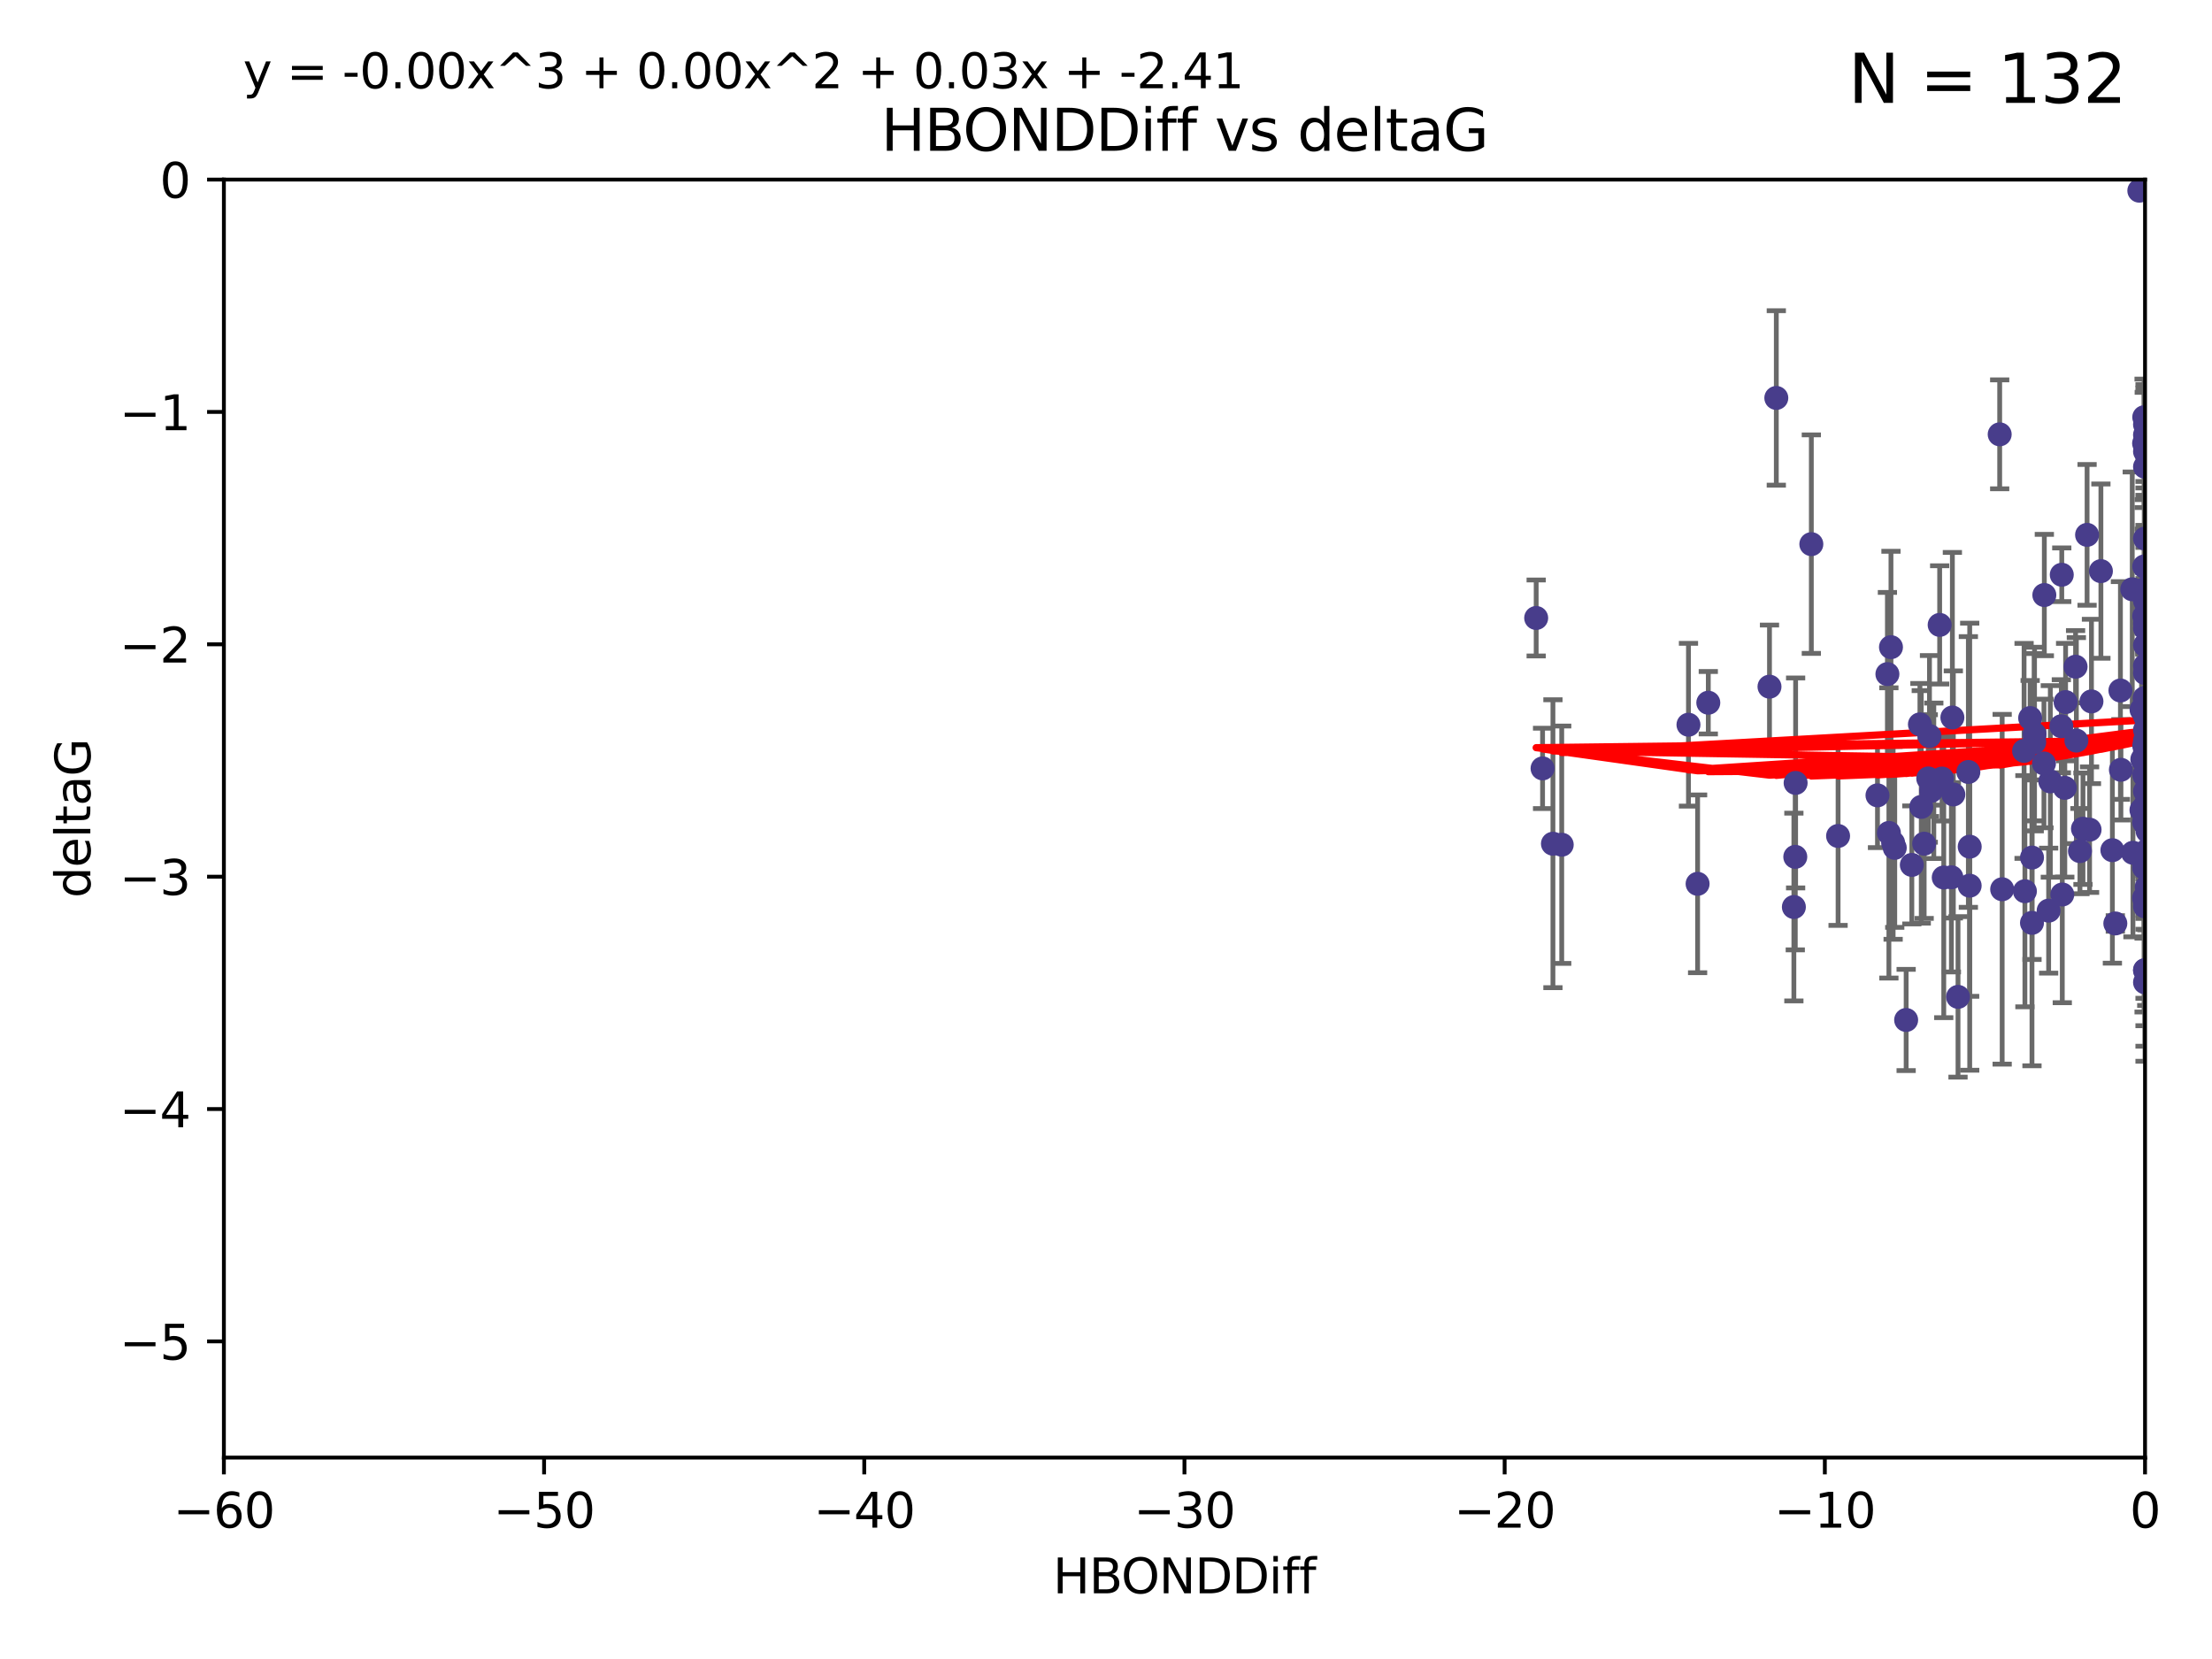 <?xml version="1.0" encoding="utf-8" standalone="no"?>
<!DOCTYPE svg PUBLIC "-//W3C//DTD SVG 1.1//EN"
  "http://www.w3.org/Graphics/SVG/1.1/DTD/svg11.dtd">
<svg xmlns:xlink="http://www.w3.org/1999/xlink" width="460.8pt" height="345.6pt" viewBox="0 0 460.8 345.6" xmlns="http://www.w3.org/2000/svg" version="1.1">
 <defs>
  <style type="text/css">*{stroke-linejoin: round; stroke-linecap: butt}</style>
 </defs>
 <g id="figure_1">
  <g id="patch_1">
   <path d="M 0 345.6 
L 460.8 345.6 
L 460.8 0 
L 0 0 
z
" style="fill: #ffffff"/>
  </g>
  <g id="axes_1">
   <g id="patch_2">
    <path d="M 46.64 303.64 
L 446.85 303.64 
L 446.85 37.411 
L 46.64 37.411 
z
" style="fill: #ffffff"/>
   </g>
   <g id="PathCollection_1">
    <defs>
     <path id="mf43a8c8319" d="M 0 1.118 
C 0.297 1.118 0.581 1 0.791 0.791 
C 1 0.581 1.118 0.297 1.118 0 
C 1.118 -0.297 1 -0.581 0.791 -0.791 
C 0.581 -1 0.297 -1.118 0 -1.118 
C -0.297 -1.118 -0.581 -1 -0.791 -0.791 
C -1 -0.581 -1.118 -0.297 -1.118 0 
C -1.118 0.297 -1 0.581 -0.791 0.791 
C -0.581 1 -0.297 1.118 0 1.118 
z
" style="stroke: #483d8b"/>
    </defs>
    <g clip-path="url(#p19ae25dc74)">
     <use xlink:href="#mf43a8c8319" x="401.69" y="162.169" style="fill: #483d8b; stroke: #483d8b"/>
     <use xlink:href="#mf43a8c8319" x="423.831" y="152.914" style="fill: #483d8b; stroke: #483d8b"/>
     <use xlink:href="#mf43a8c8319" x="321.345" y="160.071" style="fill: #483d8b; stroke: #483d8b"/>
     <use xlink:href="#mf43a8c8319" x="353.642" y="184.119" style="fill: #483d8b; stroke: #483d8b"/>
     <use xlink:href="#mf43a8c8319" x="417.089" y="185.248" style="fill: #483d8b; stroke: #483d8b"/>
     <use xlink:href="#mf43a8c8319" x="446.85" y="125.181" style="fill: #483d8b; stroke: #483d8b"/>
     <use xlink:href="#mf43a8c8319" x="320.014" y="128.736" style="fill: #483d8b; stroke: #483d8b"/>
     <use xlink:href="#mf43a8c8319" x="368.618" y="143.047" style="fill: #483d8b; stroke: #483d8b"/>
     <use xlink:href="#mf43a8c8319" x="422.917" y="149.587" style="fill: #483d8b; stroke: #483d8b"/>
     <use xlink:href="#mf43a8c8319" x="432.545" y="154.279" style="fill: #483d8b; stroke: #483d8b"/>
     <use xlink:href="#mf43a8c8319" x="406.716" y="149.471" style="fill: #483d8b; stroke: #483d8b"/>
     <use xlink:href="#mf43a8c8319" x="355.87" y="146.389" style="fill: #483d8b; stroke: #483d8b"/>
     <use xlink:href="#mf43a8c8319" x="446.601" y="179.707" style="fill: #483d8b; stroke: #483d8b"/>
     <use xlink:href="#mf43a8c8319" x="423.767" y="154.615" style="fill: #483d8b; stroke: #483d8b"/>
     <use xlink:href="#mf43a8c8319" x="393.491" y="173.516" style="fill: #483d8b; stroke: #483d8b"/>
     <use xlink:href="#mf43a8c8319" x="425.872" y="123.958" style="fill: #483d8b; stroke: #483d8b"/>
     <use xlink:href="#mf43a8c8319" x="446.85" y="156.551" style="fill: #483d8b; stroke: #483d8b"/>
     <use xlink:href="#mf43a8c8319" x="373.99" y="178.497" style="fill: #483d8b; stroke: #483d8b"/>
     <use xlink:href="#mf43a8c8319" x="446.85" y="130.884" style="fill: #483d8b; stroke: #483d8b"/>
     <use xlink:href="#mf43a8c8319" x="441.822" y="160.359" style="fill: #483d8b; stroke: #483d8b"/>
     <use xlink:href="#mf43a8c8319" x="404.067" y="130.178" style="fill: #483d8b; stroke: #483d8b"/>
     <use xlink:href="#mf43a8c8319" x="435.296" y="172.837" style="fill: #483d8b; stroke: #483d8b"/>
     <use xlink:href="#mf43a8c8319" x="446.687" y="86.91" style="fill: #483d8b; stroke: #483d8b"/>
     <use xlink:href="#mf43a8c8319" x="397.085" y="212.479" style="fill: #483d8b; stroke: #483d8b"/>
     <use xlink:href="#mf43a8c8319" x="446.122" y="147.843" style="fill: #483d8b; stroke: #483d8b"/>
     <use xlink:href="#mf43a8c8319" x="423.299" y="192.248" style="fill: #483d8b; stroke: #483d8b"/>
     <use xlink:href="#mf43a8c8319" x="421.652" y="156.424" style="fill: #483d8b; stroke: #483d8b"/>
     <use xlink:href="#mf43a8c8319" x="446.85" y="138.679" style="fill: #483d8b; stroke: #483d8b"/>
     <use xlink:href="#mf43a8c8319" x="323.505" y="175.762" style="fill: #483d8b; stroke: #483d8b"/>
     <use xlink:href="#mf43a8c8319" x="425.795" y="159.048" style="fill: #483d8b; stroke: #483d8b"/>
     <use xlink:href="#mf43a8c8319" x="446.29" y="158.179" style="fill: #483d8b; stroke: #483d8b"/>
     <use xlink:href="#mf43a8c8319" x="446.85" y="149.182" style="fill: #483d8b; stroke: #483d8b"/>
     <use xlink:href="#mf43a8c8319" x="430.136" y="164.127" style="fill: #483d8b; stroke: #483d8b"/>
     <use xlink:href="#mf43a8c8319" x="446.686" y="155.362" style="fill: #483d8b; stroke: #483d8b"/>
     <use xlink:href="#mf43a8c8319" x="433.921" y="172.635" style="fill: #483d8b; stroke: #483d8b"/>
     <use xlink:href="#mf43a8c8319" x="404.919" y="182.797" style="fill: #483d8b; stroke: #483d8b"/>
     <use xlink:href="#mf43a8c8319" x="377.334" y="113.355" style="fill: #483d8b; stroke: #483d8b"/>
     <use xlink:href="#mf43a8c8319" x="446.687" y="128.333" style="fill: #483d8b; stroke: #483d8b"/>
     <use xlink:href="#mf43a8c8319" x="444.187" y="122.757" style="fill: #483d8b; stroke: #483d8b"/>
     <use xlink:href="#mf43a8c8319" x="429.504" y="119.732" style="fill: #483d8b; stroke: #483d8b"/>
     <use xlink:href="#mf43a8c8319" x="446.687" y="118.005" style="fill: #483d8b; stroke: #483d8b"/>
     <use xlink:href="#mf43a8c8319" x="382.906" y="174.149" style="fill: #483d8b; stroke: #483d8b"/>
     <use xlink:href="#mf43a8c8319" x="399.955" y="150.899" style="fill: #483d8b; stroke: #483d8b"/>
     <use xlink:href="#mf43a8c8319" x="446.85" y="204.639" style="fill: #483d8b; stroke: #483d8b"/>
     <use xlink:href="#mf43a8c8319" x="402.847" y="162.651" style="fill: #483d8b; stroke: #483d8b"/>
     <use xlink:href="#mf43a8c8319" x="406.511" y="182.755" style="fill: #483d8b; stroke: #483d8b"/>
     <use xlink:href="#mf43a8c8319" x="446.85" y="90.593" style="fill: #483d8b; stroke: #483d8b"/>
     <use xlink:href="#mf43a8c8319" x="393.924" y="134.817" style="fill: #483d8b; stroke: #483d8b"/>
     <use xlink:href="#mf43a8c8319" x="421.826" y="185.656" style="fill: #483d8b; stroke: #483d8b"/>
     <use xlink:href="#mf43a8c8319" x="430.303" y="146.259" style="fill: #483d8b; stroke: #483d8b"/>
     <use xlink:href="#mf43a8c8319" x="447.376" y="177.446" style="fill: #483d8b; stroke: #483d8b"/>
     <use xlink:href="#mf43a8c8319" x="464.113" y="137.183" style="fill: #483d8b; stroke: #483d8b"/>
     <use xlink:href="#mf43a8c8319" x="374.061" y="163.099" style="fill: #483d8b; stroke: #483d8b"/>
     <use xlink:href="#mf43a8c8319" x="447.375" y="173.133" style="fill: #483d8b; stroke: #483d8b"/>
     <use xlink:href="#mf43a8c8319" x="446.104" y="168.741" style="fill: #483d8b; stroke: #483d8b"/>
     <use xlink:href="#mf43a8c8319" x="427.12" y="162.782" style="fill: #483d8b; stroke: #483d8b"/>
     <use xlink:href="#mf43a8c8319" x="402.293" y="164.751" style="fill: #483d8b; stroke: #483d8b"/>
     <use xlink:href="#mf43a8c8319" x="445.661" y="39.725" style="fill: #483d8b; stroke: #483d8b"/>
     <use xlink:href="#mf43a8c8319" x="458.075" y="166.514" style="fill: #483d8b; stroke: #483d8b"/>
     <use xlink:href="#mf43a8c8319" x="370.038" y="82.899" style="fill: #483d8b; stroke: #483d8b"/>
     <use xlink:href="#mf43a8c8319" x="446.85" y="134.403" style="fill: #483d8b; stroke: #483d8b"/>
     <use xlink:href="#mf43a8c8319" x="434.777" y="111.421" style="fill: #483d8b; stroke: #483d8b"/>
     <use xlink:href="#mf43a8c8319" x="447.242" y="177.177" style="fill: #483d8b; stroke: #483d8b"/>
     <use xlink:href="#mf43a8c8319" x="446.85" y="202.088" style="fill: #483d8b; stroke: #483d8b"/>
     <use xlink:href="#mf43a8c8319" x="398.269" y="180.178" style="fill: #483d8b; stroke: #483d8b"/>
     <use xlink:href="#mf43a8c8319" x="446.768" y="145.428" style="fill: #483d8b; stroke: #483d8b"/>
     <use xlink:href="#mf43a8c8319" x="429.414" y="151.29" style="fill: #483d8b; stroke: #483d8b"/>
     <use xlink:href="#mf43a8c8319" x="453.242" y="198.285" style="fill: #483d8b; stroke: #483d8b"/>
     <use xlink:href="#mf43a8c8319" x="493.436" y="113.581" style="fill: #483d8b; stroke: #483d8b"/>
     <use xlink:href="#mf43a8c8319" x="446.85" y="122.941" style="fill: #483d8b; stroke: #483d8b"/>
     <use xlink:href="#mf43a8c8319" x="410.316" y="184.504" style="fill: #483d8b; stroke: #483d8b"/>
     <use xlink:href="#mf43a8c8319" x="401.948" y="153.325" style="fill: #483d8b; stroke: #483d8b"/>
     <use xlink:href="#mf43a8c8319" x="441.724" y="143.843" style="fill: #483d8b; stroke: #483d8b"/>
     <use xlink:href="#mf43a8c8319" x="446.85" y="164.836" style="fill: #483d8b; stroke: #483d8b"/>
     <use xlink:href="#mf43a8c8319" x="446.85" y="97.248" style="fill: #483d8b; stroke: #483d8b"/>
     <use xlink:href="#mf43a8c8319" x="394.712" y="176.622" style="fill: #483d8b; stroke: #483d8b"/>
     <use xlink:href="#mf43a8c8319" x="426.769" y="189.704" style="fill: #483d8b; stroke: #483d8b"/>
     <use xlink:href="#mf43a8c8319" x="433.292" y="177.3" style="fill: #483d8b; stroke: #483d8b"/>
     <use xlink:href="#mf43a8c8319" x="462.806" y="186.354" style="fill: #483d8b; stroke: #483d8b"/>
     <use xlink:href="#mf43a8c8319" x="446.654" y="171.306" style="fill: #483d8b; stroke: #483d8b"/>
     <use xlink:href="#mf43a8c8319" x="446.85" y="94.05" style="fill: #483d8b; stroke: #483d8b"/>
     <use xlink:href="#mf43a8c8319" x="446.85" y="169.276" style="fill: #483d8b; stroke: #483d8b"/>
     <use xlink:href="#mf43a8c8319" x="406.915" y="165.498" style="fill: #483d8b; stroke: #483d8b"/>
     <use xlink:href="#mf43a8c8319" x="394.374" y="175.582" style="fill: #483d8b; stroke: #483d8b"/>
     <use xlink:href="#mf43a8c8319" x="440.049" y="177.108" style="fill: #483d8b; stroke: #483d8b"/>
     <use xlink:href="#mf43a8c8319" x="446.85" y="122.697" style="fill: #483d8b; stroke: #483d8b"/>
     <use xlink:href="#mf43a8c8319" x="463.325" y="195.05" style="fill: #483d8b; stroke: #483d8b"/>
     <use xlink:href="#mf43a8c8319" x="446.85" y="154.616" style="fill: #483d8b; stroke: #483d8b"/>
     <use xlink:href="#mf43a8c8319" x="446.85" y="187.936" style="fill: #483d8b; stroke: #483d8b"/>
     <use xlink:href="#mf43a8c8319" x="447.207" y="184.771" style="fill: #483d8b; stroke: #483d8b"/>
     <use xlink:href="#mf43a8c8319" x="351.739" y="150.974" style="fill: #483d8b; stroke: #483d8b"/>
     <use xlink:href="#mf43a8c8319" x="440.661" y="192.372" style="fill: #483d8b; stroke: #483d8b"/>
     <use xlink:href="#mf43a8c8319" x="446.85" y="88.433" style="fill: #483d8b; stroke: #483d8b"/>
     <use xlink:href="#mf43a8c8319" x="446.654" y="92.35" style="fill: #483d8b; stroke: #483d8b"/>
     <use xlink:href="#mf43a8c8319" x="432.38" y="138.887" style="fill: #483d8b; stroke: #483d8b"/>
     <use xlink:href="#mf43a8c8319" x="444.333" y="177.645" style="fill: #483d8b; stroke: #483d8b"/>
     <use xlink:href="#mf43a8c8319" x="400.234" y="168.091" style="fill: #483d8b; stroke: #483d8b"/>
     <use xlink:href="#mf43a8c8319" x="435.688" y="146.121" style="fill: #483d8b; stroke: #483d8b"/>
     <use xlink:href="#mf43a8c8319" x="429.612" y="186.342" style="fill: #483d8b; stroke: #483d8b"/>
     <use xlink:href="#mf43a8c8319" x="446.85" y="161.684" style="fill: #483d8b; stroke: #483d8b"/>
     <use xlink:href="#mf43a8c8319" x="404.566" y="162.189" style="fill: #483d8b; stroke: #483d8b"/>
     <use xlink:href="#mf43a8c8319" x="407.891" y="207.667" style="fill: #483d8b; stroke: #483d8b"/>
     <use xlink:href="#mf43a8c8319" x="447.374" y="171.553" style="fill: #483d8b; stroke: #483d8b"/>
     <use xlink:href="#mf43a8c8319" x="410.326" y="176.381" style="fill: #483d8b; stroke: #483d8b"/>
     <use xlink:href="#mf43a8c8319" x="373.697" y="188.949" style="fill: #483d8b; stroke: #483d8b"/>
     <use xlink:href="#mf43a8c8319" x="446.85" y="188.827" style="fill: #483d8b; stroke: #483d8b"/>
     <use xlink:href="#mf43a8c8319" x="391.114" y="165.686" style="fill: #483d8b; stroke: #483d8b"/>
     <use xlink:href="#mf43a8c8319" x="410.045" y="160.817" style="fill: #483d8b; stroke: #483d8b"/>
     <use xlink:href="#mf43a8c8319" x="462.061" y="229.87" style="fill: #483d8b; stroke: #483d8b"/>
     <use xlink:href="#mf43a8c8319" x="446.85" y="140.214" style="fill: #483d8b; stroke: #483d8b"/>
     <use xlink:href="#mf43a8c8319" x="446.85" y="152.06" style="fill: #483d8b; stroke: #483d8b"/>
     <use xlink:href="#mf43a8c8319" x="437.657" y="118.978" style="fill: #483d8b; stroke: #483d8b"/>
     <use xlink:href="#mf43a8c8319" x="446.85" y="170.636" style="fill: #483d8b; stroke: #483d8b"/>
     <use xlink:href="#mf43a8c8319" x="447.374" y="145.19" style="fill: #483d8b; stroke: #483d8b"/>
     <use xlink:href="#mf43a8c8319" x="325.336" y="175.971" style="fill: #483d8b; stroke: #483d8b"/>
     <use xlink:href="#mf43a8c8319" x="468.415" y="178.963" style="fill: #483d8b; stroke: #483d8b"/>
     <use xlink:href="#mf43a8c8319" x="416.571" y="90.48" style="fill: #483d8b; stroke: #483d8b"/>
     <use xlink:href="#mf43a8c8319" x="447.113" y="168.665" style="fill: #483d8b; stroke: #483d8b"/>
     <use xlink:href="#mf43a8c8319" x="446.85" y="167.828" style="fill: #483d8b; stroke: #483d8b"/>
     <use xlink:href="#mf43a8c8319" x="446.85" y="112.19" style="fill: #483d8b; stroke: #483d8b"/>
     <use xlink:href="#mf43a8c8319" x="446.85" y="154.279" style="fill: #483d8b; stroke: #483d8b"/>
     <use xlink:href="#mf43a8c8319" x="446.85" y="202.144" style="fill: #483d8b; stroke: #483d8b"/>
     <use xlink:href="#mf43a8c8319" x="393.182" y="140.428" style="fill: #483d8b; stroke: #483d8b"/>
     <use xlink:href="#mf43a8c8319" x="446.653" y="180.74" style="fill: #483d8b; stroke: #483d8b"/>
     <use xlink:href="#mf43a8c8319" x="447.298" y="165.503" style="fill: #483d8b; stroke: #483d8b"/>
     <use xlink:href="#mf43a8c8319" x="446.687" y="161.437" style="fill: #483d8b; stroke: #483d8b"/>
     <use xlink:href="#mf43a8c8319" x="446.85" y="129.931" style="fill: #483d8b; stroke: #483d8b"/>
     <use xlink:href="#mf43a8c8319" x="446.85" y="124.495" style="fill: #483d8b; stroke: #483d8b"/>
     <use xlink:href="#mf43a8c8319" x="446.654" y="187.068" style="fill: #483d8b; stroke: #483d8b"/>
     <use xlink:href="#mf43a8c8319" x="400.839" y="175.757" style="fill: #483d8b; stroke: #483d8b"/>
     <use xlink:href="#mf43a8c8319" x="468.073" y="144.618" style="fill: #483d8b; stroke: #483d8b"/>
     <use xlink:href="#mf43a8c8319" x="423.305" y="178.648" style="fill: #483d8b; stroke: #483d8b"/>
    </g>
   </g>
   <g id="matplotlib.axis_1">
    <g id="xtick_1">
     <g id="line2d_1">
      <defs>
       <path id="m4ba9a9c4b4" d="M 0 0 
L 0 3.5 
" style="stroke: #000000; stroke-width: 0.8"/>
      </defs>
      <g>
       <use xlink:href="#m4ba9a9c4b4" x="46.64" y="303.64" style="stroke: #000000; stroke-width: 0.8"/>
      </g>
     </g>
     <g id="text_1">
      <!-- −60 -->
      <g transform="translate(36.088 318.238)scale(0.1 -0.1)">
       <defs>
        <path id="DejaVuSans-2212" d="M 678 2272 
L 4684 2272 
L 4684 1741 
L 678 1741 
L 678 2272 
z
" transform="scale(0.016)"/>
        <path id="DejaVuSans-36" d="M 2113 2584 
Q 1688 2584 1439 2293 
Q 1191 2003 1191 1497 
Q 1191 994 1439 701 
Q 1688 409 2113 409 
Q 2538 409 2786 701 
Q 3034 994 3034 1497 
Q 3034 2003 2786 2293 
Q 2538 2584 2113 2584 
z
M 3366 4563 
L 3366 3988 
Q 3128 4100 2886 4159 
Q 2644 4219 2406 4219 
Q 1781 4219 1451 3797 
Q 1122 3375 1075 2522 
Q 1259 2794 1537 2939 
Q 1816 3084 2150 3084 
Q 2853 3084 3261 2657 
Q 3669 2231 3669 1497 
Q 3669 778 3244 343 
Q 2819 -91 2113 -91 
Q 1303 -91 875 529 
Q 447 1150 447 2328 
Q 447 3434 972 4092 
Q 1497 4750 2381 4750 
Q 2619 4750 2861 4703 
Q 3103 4656 3366 4563 
z
" transform="scale(0.016)"/>
        <path id="DejaVuSans-30" d="M 2034 4250 
Q 1547 4250 1301 3770 
Q 1056 3291 1056 2328 
Q 1056 1369 1301 889 
Q 1547 409 2034 409 
Q 2525 409 2770 889 
Q 3016 1369 3016 2328 
Q 3016 3291 2770 3770 
Q 2525 4250 2034 4250 
z
M 2034 4750 
Q 2819 4750 3233 4129 
Q 3647 3509 3647 2328 
Q 3647 1150 3233 529 
Q 2819 -91 2034 -91 
Q 1250 -91 836 529 
Q 422 1150 422 2328 
Q 422 3509 836 4129 
Q 1250 4750 2034 4750 
z
" transform="scale(0.016)"/>
       </defs>
       <use xlink:href="#DejaVuSans-2212"/>
       <use xlink:href="#DejaVuSans-36" x="83.789"/>
       <use xlink:href="#DejaVuSans-30" x="147.412"/>
      </g>
     </g>
    </g>
    <g id="xtick_2">
     <g id="line2d_2">
      <g>
       <use xlink:href="#m4ba9a9c4b4" x="113.342" y="303.64" style="stroke: #000000; stroke-width: 0.8"/>
      </g>
     </g>
     <g id="text_2">
      <!-- −50 -->
      <g transform="translate(102.789 318.238)scale(0.1 -0.1)">
       <defs>
        <path id="DejaVuSans-35" d="M 691 4666 
L 3169 4666 
L 3169 4134 
L 1269 4134 
L 1269 2991 
Q 1406 3038 1543 3061 
Q 1681 3084 1819 3084 
Q 2600 3084 3056 2656 
Q 3513 2228 3513 1497 
Q 3513 744 3044 326 
Q 2575 -91 1722 -91 
Q 1428 -91 1123 -41 
Q 819 9 494 109 
L 494 744 
Q 775 591 1075 516 
Q 1375 441 1709 441 
Q 2250 441 2565 725 
Q 2881 1009 2881 1497 
Q 2881 1984 2565 2268 
Q 2250 2553 1709 2553 
Q 1456 2553 1204 2497 
Q 953 2441 691 2322 
L 691 4666 
z
" transform="scale(0.016)"/>
       </defs>
       <use xlink:href="#DejaVuSans-2212"/>
       <use xlink:href="#DejaVuSans-35" x="83.789"/>
       <use xlink:href="#DejaVuSans-30" x="147.412"/>
      </g>
     </g>
    </g>
    <g id="xtick_3">
     <g id="line2d_3">
      <g>
       <use xlink:href="#m4ba9a9c4b4" x="180.043" y="303.64" style="stroke: #000000; stroke-width: 0.8"/>
      </g>
     </g>
     <g id="text_3">
      <!-- −40 -->
      <g transform="translate(169.491 318.238)scale(0.1 -0.1)">
       <defs>
        <path id="DejaVuSans-34" d="M 2419 4116 
L 825 1625 
L 2419 1625 
L 2419 4116 
z
M 2253 4666 
L 3047 4666 
L 3047 1625 
L 3713 1625 
L 3713 1100 
L 3047 1100 
L 3047 0 
L 2419 0 
L 2419 1100 
L 313 1100 
L 313 1709 
L 2253 4666 
z
" transform="scale(0.016)"/>
       </defs>
       <use xlink:href="#DejaVuSans-2212"/>
       <use xlink:href="#DejaVuSans-34" x="83.789"/>
       <use xlink:href="#DejaVuSans-30" x="147.412"/>
      </g>
     </g>
    </g>
    <g id="xtick_4">
     <g id="line2d_4">
      <g>
       <use xlink:href="#m4ba9a9c4b4" x="246.745" y="303.64" style="stroke: #000000; stroke-width: 0.8"/>
      </g>
     </g>
     <g id="text_4">
      <!-- −30 -->
      <g transform="translate(236.193 318.238)scale(0.1 -0.1)">
       <defs>
        <path id="DejaVuSans-33" d="M 2597 2516 
Q 3050 2419 3304 2112 
Q 3559 1806 3559 1356 
Q 3559 666 3084 287 
Q 2609 -91 1734 -91 
Q 1441 -91 1130 -33 
Q 819 25 488 141 
L 488 750 
Q 750 597 1062 519 
Q 1375 441 1716 441 
Q 2309 441 2620 675 
Q 2931 909 2931 1356 
Q 2931 1769 2642 2001 
Q 2353 2234 1838 2234 
L 1294 2234 
L 1294 2753 
L 1863 2753 
Q 2328 2753 2575 2939 
Q 2822 3125 2822 3475 
Q 2822 3834 2567 4026 
Q 2313 4219 1838 4219 
Q 1578 4219 1281 4162 
Q 984 4106 628 3988 
L 628 4550 
Q 988 4650 1302 4700 
Q 1616 4750 1894 4750 
Q 2613 4750 3031 4423 
Q 3450 4097 3450 3541 
Q 3450 3153 3228 2886 
Q 3006 2619 2597 2516 
z
" transform="scale(0.016)"/>
       </defs>
       <use xlink:href="#DejaVuSans-2212"/>
       <use xlink:href="#DejaVuSans-33" x="83.789"/>
       <use xlink:href="#DejaVuSans-30" x="147.412"/>
      </g>
     </g>
    </g>
    <g id="xtick_5">
     <g id="line2d_5">
      <g>
       <use xlink:href="#m4ba9a9c4b4" x="313.447" y="303.64" style="stroke: #000000; stroke-width: 0.8"/>
      </g>
     </g>
     <g id="text_5">
      <!-- −20 -->
      <g transform="translate(302.894 318.238)scale(0.1 -0.1)">
       <defs>
        <path id="DejaVuSans-32" d="M 1228 531 
L 3431 531 
L 3431 0 
L 469 0 
L 469 531 
Q 828 903 1448 1529 
Q 2069 2156 2228 2338 
Q 2531 2678 2651 2914 
Q 2772 3150 2772 3378 
Q 2772 3750 2511 3984 
Q 2250 4219 1831 4219 
Q 1534 4219 1204 4116 
Q 875 4013 500 3803 
L 500 4441 
Q 881 4594 1212 4672 
Q 1544 4750 1819 4750 
Q 2544 4750 2975 4387 
Q 3406 4025 3406 3419 
Q 3406 3131 3298 2873 
Q 3191 2616 2906 2266 
Q 2828 2175 2409 1742 
Q 1991 1309 1228 531 
z
" transform="scale(0.016)"/>
       </defs>
       <use xlink:href="#DejaVuSans-2212"/>
       <use xlink:href="#DejaVuSans-32" x="83.789"/>
       <use xlink:href="#DejaVuSans-30" x="147.412"/>
      </g>
     </g>
    </g>
    <g id="xtick_6">
     <g id="line2d_6">
      <g>
       <use xlink:href="#m4ba9a9c4b4" x="380.148" y="303.64" style="stroke: #000000; stroke-width: 0.8"/>
      </g>
     </g>
     <g id="text_6">
      <!-- −10 -->
      <g transform="translate(369.596 318.238)scale(0.1 -0.1)">
       <defs>
        <path id="DejaVuSans-31" d="M 794 531 
L 1825 531 
L 1825 4091 
L 703 3866 
L 703 4441 
L 1819 4666 
L 2450 4666 
L 2450 531 
L 3481 531 
L 3481 0 
L 794 0 
L 794 531 
z
" transform="scale(0.016)"/>
       </defs>
       <use xlink:href="#DejaVuSans-2212"/>
       <use xlink:href="#DejaVuSans-31" x="83.789"/>
       <use xlink:href="#DejaVuSans-30" x="147.412"/>
      </g>
     </g>
    </g>
    <g id="xtick_7">
     <g id="line2d_7">
      <g>
       <use xlink:href="#m4ba9a9c4b4" x="446.85" y="303.64" style="stroke: #000000; stroke-width: 0.8"/>
      </g>
     </g>
     <g id="text_7">
      <!-- 0 -->
      <g transform="translate(443.669 318.238)scale(0.1 -0.1)">
       <use xlink:href="#DejaVuSans-30"/>
      </g>
     </g>
    </g>
    <g id="text_8">
     <!-- HBONDDiff -->
     <g transform="translate(219.356 331.917)scale(0.1 -0.1)">
      <defs>
       <path id="DejaVuSans-48" d="M 628 4666 
L 1259 4666 
L 1259 2753 
L 3553 2753 
L 3553 4666 
L 4184 4666 
L 4184 0 
L 3553 0 
L 3553 2222 
L 1259 2222 
L 1259 0 
L 628 0 
L 628 4666 
z
" transform="scale(0.016)"/>
       <path id="DejaVuSans-42" d="M 1259 2228 
L 1259 519 
L 2272 519 
Q 2781 519 3026 730 
Q 3272 941 3272 1375 
Q 3272 1813 3026 2020 
Q 2781 2228 2272 2228 
L 1259 2228 
z
M 1259 4147 
L 1259 2741 
L 2194 2741 
Q 2656 2741 2882 2914 
Q 3109 3088 3109 3444 
Q 3109 3797 2882 3972 
Q 2656 4147 2194 4147 
L 1259 4147 
z
M 628 4666 
L 2241 4666 
Q 2963 4666 3353 4366 
Q 3744 4066 3744 3513 
Q 3744 3084 3544 2831 
Q 3344 2578 2956 2516 
Q 3422 2416 3680 2098 
Q 3938 1781 3938 1306 
Q 3938 681 3513 340 
Q 3088 0 2303 0 
L 628 0 
L 628 4666 
z
" transform="scale(0.016)"/>
       <path id="DejaVuSans-4f" d="M 2522 4238 
Q 1834 4238 1429 3725 
Q 1025 3213 1025 2328 
Q 1025 1447 1429 934 
Q 1834 422 2522 422 
Q 3209 422 3611 934 
Q 4013 1447 4013 2328 
Q 4013 3213 3611 3725 
Q 3209 4238 2522 4238 
z
M 2522 4750 
Q 3503 4750 4090 4092 
Q 4678 3434 4678 2328 
Q 4678 1225 4090 567 
Q 3503 -91 2522 -91 
Q 1538 -91 948 565 
Q 359 1222 359 2328 
Q 359 3434 948 4092 
Q 1538 4750 2522 4750 
z
" transform="scale(0.016)"/>
       <path id="DejaVuSans-4e" d="M 628 4666 
L 1478 4666 
L 3547 763 
L 3547 4666 
L 4159 4666 
L 4159 0 
L 3309 0 
L 1241 3903 
L 1241 0 
L 628 0 
L 628 4666 
z
" transform="scale(0.016)"/>
       <path id="DejaVuSans-44" d="M 1259 4147 
L 1259 519 
L 2022 519 
Q 2988 519 3436 956 
Q 3884 1394 3884 2338 
Q 3884 3275 3436 3711 
Q 2988 4147 2022 4147 
L 1259 4147 
z
M 628 4666 
L 1925 4666 
Q 3281 4666 3915 4102 
Q 4550 3538 4550 2338 
Q 4550 1131 3912 565 
Q 3275 0 1925 0 
L 628 0 
L 628 4666 
z
" transform="scale(0.016)"/>
       <path id="DejaVuSans-69" d="M 603 3500 
L 1178 3500 
L 1178 0 
L 603 0 
L 603 3500 
z
M 603 4863 
L 1178 4863 
L 1178 4134 
L 603 4134 
L 603 4863 
z
" transform="scale(0.016)"/>
       <path id="DejaVuSans-66" d="M 2375 4863 
L 2375 4384 
L 1825 4384 
Q 1516 4384 1395 4259 
Q 1275 4134 1275 3809 
L 1275 3500 
L 2222 3500 
L 2222 3053 
L 1275 3053 
L 1275 0 
L 697 0 
L 697 3053 
L 147 3053 
L 147 3500 
L 697 3500 
L 697 3744 
Q 697 4328 969 4595 
Q 1241 4863 1831 4863 
L 2375 4863 
z
" transform="scale(0.016)"/>
      </defs>
      <use xlink:href="#DejaVuSans-48"/>
      <use xlink:href="#DejaVuSans-42" x="75.195"/>
      <use xlink:href="#DejaVuSans-4f" x="142.049"/>
      <use xlink:href="#DejaVuSans-4e" x="220.76"/>
      <use xlink:href="#DejaVuSans-44" x="295.564"/>
      <use xlink:href="#DejaVuSans-44" x="372.566"/>
      <use xlink:href="#DejaVuSans-69" x="449.568"/>
      <use xlink:href="#DejaVuSans-66" x="477.352"/>
      <use xlink:href="#DejaVuSans-66" x="512.557"/>
     </g>
    </g>
   </g>
   <g id="matplotlib.axis_2">
    <g id="ytick_1">
     <g id="line2d_8">
      <defs>
       <path id="m8e1825e37b" d="M 0 0 
L -3.5 0 
" style="stroke: #000000; stroke-width: 0.8"/>
      </defs>
      <g>
       <use xlink:href="#m8e1825e37b" x="46.64" y="279.437" style="stroke: #000000; stroke-width: 0.8"/>
      </g>
     </g>
     <g id="text_9">
      <!-- −5 -->
      <g transform="translate(24.898 283.237)scale(0.1 -0.1)">
       <use xlink:href="#DejaVuSans-2212"/>
       <use xlink:href="#DejaVuSans-35" x="83.789"/>
      </g>
     </g>
    </g>
    <g id="ytick_2">
     <g id="line2d_9">
      <g>
       <use xlink:href="#m8e1825e37b" x="46.64" y="231.032" style="stroke: #000000; stroke-width: 0.8"/>
      </g>
     </g>
     <g id="text_10">
      <!-- −4 -->
      <g transform="translate(24.898 234.831)scale(0.1 -0.1)">
       <use xlink:href="#DejaVuSans-2212"/>
       <use xlink:href="#DejaVuSans-34" x="83.789"/>
      </g>
     </g>
    </g>
    <g id="ytick_3">
     <g id="line2d_10">
      <g>
       <use xlink:href="#m8e1825e37b" x="46.64" y="182.627" style="stroke: #000000; stroke-width: 0.8"/>
      </g>
     </g>
     <g id="text_11">
      <!-- −3 -->
      <g transform="translate(24.898 186.426)scale(0.1 -0.1)">
       <use xlink:href="#DejaVuSans-2212"/>
       <use xlink:href="#DejaVuSans-33" x="83.789"/>
      </g>
     </g>
    </g>
    <g id="ytick_4">
     <g id="line2d_11">
      <g>
       <use xlink:href="#m8e1825e37b" x="46.64" y="134.222" style="stroke: #000000; stroke-width: 0.8"/>
      </g>
     </g>
     <g id="text_12">
      <!-- −2 -->
      <g transform="translate(24.898 138.021)scale(0.1 -0.1)">
       <use xlink:href="#DejaVuSans-2212"/>
       <use xlink:href="#DejaVuSans-32" x="83.789"/>
      </g>
     </g>
    </g>
    <g id="ytick_5">
     <g id="line2d_12">
      <g>
       <use xlink:href="#m8e1825e37b" x="46.64" y="85.816" style="stroke: #000000; stroke-width: 0.8"/>
      </g>
     </g>
     <g id="text_13">
      <!-- −1 -->
      <g transform="translate(24.898 89.616)scale(0.1 -0.1)">
       <use xlink:href="#DejaVuSans-2212"/>
       <use xlink:href="#DejaVuSans-31" x="83.789"/>
      </g>
     </g>
    </g>
    <g id="ytick_6">
     <g id="line2d_13">
      <g>
       <use xlink:href="#m8e1825e37b" x="46.64" y="37.411" style="stroke: #000000; stroke-width: 0.8"/>
      </g>
     </g>
     <g id="text_14">
      <!-- 0 -->
      <g transform="translate(33.278 41.21)scale(0.1 -0.1)">
       <use xlink:href="#DejaVuSans-30"/>
      </g>
     </g>
    </g>
    <g id="text_15">
     <!-- deltaG -->
     <g transform="translate(18.818 187.064)rotate(-90)scale(0.1 -0.1)">
      <defs>
       <path id="DejaVuSans-64" d="M 2906 2969 
L 2906 4863 
L 3481 4863 
L 3481 0 
L 2906 0 
L 2906 525 
Q 2725 213 2448 61 
Q 2172 -91 1784 -91 
Q 1150 -91 751 415 
Q 353 922 353 1747 
Q 353 2572 751 3078 
Q 1150 3584 1784 3584 
Q 2172 3584 2448 3432 
Q 2725 3281 2906 2969 
z
M 947 1747 
Q 947 1113 1208 752 
Q 1469 391 1925 391 
Q 2381 391 2643 752 
Q 2906 1113 2906 1747 
Q 2906 2381 2643 2742 
Q 2381 3103 1925 3103 
Q 1469 3103 1208 2742 
Q 947 2381 947 1747 
z
" transform="scale(0.016)"/>
       <path id="DejaVuSans-65" d="M 3597 1894 
L 3597 1613 
L 953 1613 
Q 991 1019 1311 708 
Q 1631 397 2203 397 
Q 2534 397 2845 478 
Q 3156 559 3463 722 
L 3463 178 
Q 3153 47 2828 -22 
Q 2503 -91 2169 -91 
Q 1331 -91 842 396 
Q 353 884 353 1716 
Q 353 2575 817 3079 
Q 1281 3584 2069 3584 
Q 2775 3584 3186 3129 
Q 3597 2675 3597 1894 
z
M 3022 2063 
Q 3016 2534 2758 2815 
Q 2500 3097 2075 3097 
Q 1594 3097 1305 2825 
Q 1016 2553 972 2059 
L 3022 2063 
z
" transform="scale(0.016)"/>
       <path id="DejaVuSans-6c" d="M 603 4863 
L 1178 4863 
L 1178 0 
L 603 0 
L 603 4863 
z
" transform="scale(0.016)"/>
       <path id="DejaVuSans-74" d="M 1172 4494 
L 1172 3500 
L 2356 3500 
L 2356 3053 
L 1172 3053 
L 1172 1153 
Q 1172 725 1289 603 
Q 1406 481 1766 481 
L 2356 481 
L 2356 0 
L 1766 0 
Q 1100 0 847 248 
Q 594 497 594 1153 
L 594 3053 
L 172 3053 
L 172 3500 
L 594 3500 
L 594 4494 
L 1172 4494 
z
" transform="scale(0.016)"/>
       <path id="DejaVuSans-61" d="M 2194 1759 
Q 1497 1759 1228 1600 
Q 959 1441 959 1056 
Q 959 750 1161 570 
Q 1363 391 1709 391 
Q 2188 391 2477 730 
Q 2766 1069 2766 1631 
L 2766 1759 
L 2194 1759 
z
M 3341 1997 
L 3341 0 
L 2766 0 
L 2766 531 
Q 2569 213 2275 61 
Q 1981 -91 1556 -91 
Q 1019 -91 701 211 
Q 384 513 384 1019 
Q 384 1609 779 1909 
Q 1175 2209 1959 2209 
L 2766 2209 
L 2766 2266 
Q 2766 2663 2505 2880 
Q 2244 3097 1772 3097 
Q 1472 3097 1187 3025 
Q 903 2953 641 2809 
L 641 3341 
Q 956 3463 1253 3523 
Q 1550 3584 1831 3584 
Q 2591 3584 2966 3190 
Q 3341 2797 3341 1997 
z
" transform="scale(0.016)"/>
       <path id="DejaVuSans-47" d="M 3809 666 
L 3809 1919 
L 2778 1919 
L 2778 2438 
L 4434 2438 
L 4434 434 
Q 4069 175 3628 42 
Q 3188 -91 2688 -91 
Q 1594 -91 976 548 
Q 359 1188 359 2328 
Q 359 3472 976 4111 
Q 1594 4750 2688 4750 
Q 3144 4750 3555 4637 
Q 3966 4525 4313 4306 
L 4313 3634 
Q 3963 3931 3569 4081 
Q 3175 4231 2741 4231 
Q 1884 4231 1454 3753 
Q 1025 3275 1025 2328 
Q 1025 1384 1454 906 
Q 1884 428 2741 428 
Q 3075 428 3337 486 
Q 3600 544 3809 666 
z
" transform="scale(0.016)"/>
      </defs>
      <use xlink:href="#DejaVuSans-64"/>
      <use xlink:href="#DejaVuSans-65" x="63.477"/>
      <use xlink:href="#DejaVuSans-6c" x="125"/>
      <use xlink:href="#DejaVuSans-74" x="152.783"/>
      <use xlink:href="#DejaVuSans-61" x="191.992"/>
      <use xlink:href="#DejaVuSans-47" x="253.271"/>
     </g>
    </g>
   </g>
   <g id="LineCollection_1">
    <path d="M 401.69 175.449 
L 401.69 148.889 
" clip-path="url(#p19ae25dc74)" style="fill: none; stroke: #696969"/>
    <path d="M 423.831 171 
L 423.831 134.828 
" clip-path="url(#p19ae25dc74)" style="fill: none; stroke: #696969"/>
    <path d="M 321.345 168.439 
L 321.345 151.703 
" clip-path="url(#p19ae25dc74)" style="fill: none; stroke: #696969"/>
    <path d="M 353.642 202.634 
L 353.642 165.603 
" clip-path="url(#p19ae25dc74)" style="fill: none; stroke: #696969"/>
    <path d="M 417.089 221.676 
L 417.089 148.82 
" clip-path="url(#p19ae25dc74)" style="fill: none; stroke: #696969"/>
    <path d="M 446.85 136.32 
L 446.85 114.041 
" clip-path="url(#p19ae25dc74)" style="fill: none; stroke: #696969"/>
    <path d="M 320.014 136.647 
L 320.014 120.825 
" clip-path="url(#p19ae25dc74)" style="fill: none; stroke: #696969"/>
    <path d="M 368.618 155.888 
L 368.618 130.206 
" clip-path="url(#p19ae25dc74)" style="fill: none; stroke: #696969"/>
    <path d="M 422.917 157.412 
L 422.917 141.762 
" clip-path="url(#p19ae25dc74)" style="fill: none; stroke: #696969"/>
    <path d="M 432.545 175.739 
L 432.545 132.819 
" clip-path="url(#p19ae25dc74)" style="fill: none; stroke: #696969"/>
    <path d="M 406.716 183.855 
L 406.716 115.087 
" clip-path="url(#p19ae25dc74)" style="fill: none; stroke: #696969"/>
    <path d="M 355.87 152.89 
L 355.87 139.887 
" clip-path="url(#p19ae25dc74)" style="fill: none; stroke: #696969"/>
    <path d="M 446.601 186.843 
L 446.601 172.571 
" clip-path="url(#p19ae25dc74)" style="fill: none; stroke: #696969"/>
    <path d="M 423.767 173.089 
L 423.767 136.142 
" clip-path="url(#p19ae25dc74)" style="fill: none; stroke: #696969"/>
    <path d="M 393.491 203.746 
L 393.491 143.286 
" clip-path="url(#p19ae25dc74)" style="fill: none; stroke: #696969"/>
    <path d="M 425.872 136.599 
L 425.872 111.318 
" clip-path="url(#p19ae25dc74)" style="fill: none; stroke: #696969"/>
    <path d="M 446.85 177.004 
L 446.85 136.097 
" clip-path="url(#p19ae25dc74)" style="fill: none; stroke: #696969"/>
    <path d="M 373.99 197.874 
L 373.99 159.12 
" clip-path="url(#p19ae25dc74)" style="fill: none; stroke: #696969"/>
    <path d="M 446.85 135.159 
L 446.85 126.609 
" clip-path="url(#p19ae25dc74)" style="fill: none; stroke: #696969"/>
    <path d="M 441.822 170.817 
L 441.822 149.901 
" clip-path="url(#p19ae25dc74)" style="fill: none; stroke: #696969"/>
    <path d="M 404.067 142.492 
L 404.067 117.864 
" clip-path="url(#p19ae25dc74)" style="fill: none; stroke: #696969"/>
    <path d="M 435.296 185.91 
L 435.296 159.764 
" clip-path="url(#p19ae25dc74)" style="fill: none; stroke: #696969"/>
    <path d="M 446.687 92.088 
L 446.687 81.731 
" clip-path="url(#p19ae25dc74)" style="fill: none; stroke: #696969"/>
    <path d="M 397.085 223.023 
L 397.085 201.935 
" clip-path="url(#p19ae25dc74)" style="fill: none; stroke: #696969"/>
    <path d="M 446.122 169.291 
L 446.122 126.394 
" clip-path="url(#p19ae25dc74)" style="fill: none; stroke: #696969"/>
    <path d="M 423.299 222.026 
L 423.299 162.471 
" clip-path="url(#p19ae25dc74)" style="fill: none; stroke: #696969"/>
    <path d="M 421.652 178.814 
L 421.652 134.034 
" clip-path="url(#p19ae25dc74)" style="fill: none; stroke: #696969"/>
    <path d="M 446.85 152.121 
L 446.85 125.237 
" clip-path="url(#p19ae25dc74)" style="fill: none; stroke: #696969"/>
    <path d="M 323.505 205.752 
L 323.505 145.772 
" clip-path="url(#p19ae25dc74)" style="fill: none; stroke: #696969"/>
    <path d="M 425.795 172.445 
L 425.795 145.65 
" clip-path="url(#p19ae25dc74)" style="fill: none; stroke: #696969"/>
    <path d="M 446.29 166.315 
L 446.29 150.044 
" clip-path="url(#p19ae25dc74)" style="fill: none; stroke: #696969"/>
    <path d="M 446.85 151.319 
L 446.85 147.045 
" clip-path="url(#p19ae25dc74)" style="fill: none; stroke: #696969"/>
    <path d="M 430.136 182.713 
L 430.136 145.541 
" clip-path="url(#p19ae25dc74)" style="fill: none; stroke: #696969"/>
    <path d="M 446.686 184.909 
L 446.686 125.815 
" clip-path="url(#p19ae25dc74)" style="fill: none; stroke: #696969"/>
    <path d="M 433.921 184.243 
L 433.921 161.027 
" clip-path="url(#p19ae25dc74)" style="fill: none; stroke: #696969"/>
    <path d="M 404.919 211.996 
L 404.919 153.598 
" clip-path="url(#p19ae25dc74)" style="fill: none; stroke: #696969"/>
    <path d="M 377.334 136.114 
L 377.334 90.597 
" clip-path="url(#p19ae25dc74)" style="fill: none; stroke: #696969"/>
    <path d="M 446.687 146.451 
L 446.687 110.215 
" clip-path="url(#p19ae25dc74)" style="fill: none; stroke: #696969"/>
    <path d="M 444.187 147.193 
L 444.187 98.321 
" clip-path="url(#p19ae25dc74)" style="fill: none; stroke: #696969"/>
    <path d="M 429.504 125.321 
L 429.504 114.143 
" clip-path="url(#p19ae25dc74)" style="fill: none; stroke: #696969"/>
    <path d="M 446.687 131.932 
L 446.687 104.078 
" clip-path="url(#p19ae25dc74)" style="fill: none; stroke: #696969"/>
    <path d="M 382.906 192.775 
L 382.906 155.523 
" clip-path="url(#p19ae25dc74)" style="fill: none; stroke: #696969"/>
    <path d="M 399.955 159.417 
L 399.955 142.381 
" clip-path="url(#p19ae25dc74)" style="fill: none; stroke: #696969"/>
    <path d="M 446.85 217.947 
L 446.85 191.332 
" clip-path="url(#p19ae25dc74)" style="fill: none; stroke: #696969"/>
    <path d="M 402.847 178.842 
L 402.847 146.46 
" clip-path="url(#p19ae25dc74)" style="fill: none; stroke: #696969"/>
    <path d="M 406.511 202.478 
L 406.511 163.031 
" clip-path="url(#p19ae25dc74)" style="fill: none; stroke: #696969"/>
    <path d="M 446.85 100.302 
L 446.85 80.883 
" clip-path="url(#p19ae25dc74)" style="fill: none; stroke: #696969"/>
    <path d="M 393.924 154.789 
L 393.924 114.844 
" clip-path="url(#p19ae25dc74)" style="fill: none; stroke: #696969"/>
    <path d="M 421.826 209.742 
L 421.826 161.57 
" clip-path="url(#p19ae25dc74)" style="fill: none; stroke: #696969"/>
    <path d="M 430.303 158.491 
L 430.303 134.026 
" clip-path="url(#p19ae25dc74)" style="fill: none; stroke: #696969"/>
    <path d="M 447.376 184.597 
L 447.376 170.295 
" clip-path="url(#p19ae25dc74)" style="fill: none; stroke: #696969"/>
    <path clip-path="url(#p19ae25dc74)" style="fill: none; stroke: #696969"/>
    <path d="M 374.061 184.97 
L 374.061 141.229 
" clip-path="url(#p19ae25dc74)" style="fill: none; stroke: #696969"/>
    <path d="M 447.375 187.047 
L 447.375 159.219 
" clip-path="url(#p19ae25dc74)" style="fill: none; stroke: #696969"/>
    <path d="M 446.104 170.404 
L 446.104 167.078 
" clip-path="url(#p19ae25dc74)" style="fill: none; stroke: #696969"/>
    <path d="M 427.12 182.734 
L 427.12 142.831 
" clip-path="url(#p19ae25dc74)" style="fill: none; stroke: #696969"/>
    <path d="M 402.293 167.729 
L 402.293 161.773 
" clip-path="url(#p19ae25dc74)" style="fill: none; stroke: #696969"/>
    <path d="M 445.661 40.001 
L 445.661 39.448 
" clip-path="url(#p19ae25dc74)" style="fill: none; stroke: #696969"/>
    <path d="M 458.075 175.71 
L 458.075 157.319 
" clip-path="url(#p19ae25dc74)" style="fill: none; stroke: #696969"/>
    <path d="M 370.038 101.068 
L 370.038 64.729 
" clip-path="url(#p19ae25dc74)" style="fill: none; stroke: #696969"/>
    <path d="M 446.85 147.35 
L 446.85 121.456 
" clip-path="url(#p19ae25dc74)" style="fill: none; stroke: #696969"/>
    <path d="M 434.777 126.077 
L 434.777 96.766 
" clip-path="url(#p19ae25dc74)" style="fill: none; stroke: #696969"/>
    <path d="M 447.242 193.705 
L 447.242 160.649 
" clip-path="url(#p19ae25dc74)" style="fill: none; stroke: #696969"/>
    <path d="M 446.85 221.081 
L 446.85 183.095 
" clip-path="url(#p19ae25dc74)" style="fill: none; stroke: #696969"/>
    <path d="M 398.269 192.472 
L 398.269 167.884 
" clip-path="url(#p19ae25dc74)" style="fill: none; stroke: #696969"/>
    <path d="M 446.768 171.63 
L 446.768 119.226 
" clip-path="url(#p19ae25dc74)" style="fill: none; stroke: #696969"/>
    <path d="M 429.414 160.985 
L 429.414 141.595 
" clip-path="url(#p19ae25dc74)" style="fill: none; stroke: #696969"/>
    <path d="M 453.242 204.401 
L 453.242 192.169 
" clip-path="url(#p19ae25dc74)" style="fill: none; stroke: #696969"/>
    <path clip-path="url(#p19ae25dc74)" style="fill: none; stroke: #696969"/>
    <path d="M 446.85 144.229 
L 446.85 101.652 
" clip-path="url(#p19ae25dc74)" style="fill: none; stroke: #696969"/>
    <path d="M 410.316 207.549 
L 410.316 161.458 
" clip-path="url(#p19ae25dc74)" style="fill: none; stroke: #696969"/>
    <path d="M 401.948 170.083 
L 401.948 136.566 
" clip-path="url(#p19ae25dc74)" style="fill: none; stroke: #696969"/>
    <path d="M 441.724 166.519 
L 441.724 121.168 
" clip-path="url(#p19ae25dc74)" style="fill: none; stroke: #696969"/>
    <path d="M 446.85 185.281 
L 446.85 144.392 
" clip-path="url(#p19ae25dc74)" style="fill: none; stroke: #696969"/>
    <path d="M 446.85 103.175 
L 446.85 91.322 
" clip-path="url(#p19ae25dc74)" style="fill: none; stroke: #696969"/>
    <path d="M 394.712 193.189 
L 394.712 160.056 
" clip-path="url(#p19ae25dc74)" style="fill: none; stroke: #696969"/>
    <path d="M 426.769 202.722 
L 426.769 176.686 
" clip-path="url(#p19ae25dc74)" style="fill: none; stroke: #696969"/>
    <path d="M 433.292 186.178 
L 433.292 168.423 
" clip-path="url(#p19ae25dc74)" style="fill: none; stroke: #696969"/>
    <path clip-path="url(#p19ae25dc74)" style="fill: none; stroke: #696969"/>
    <path d="M 446.654 178.139 
L 446.654 164.472 
" clip-path="url(#p19ae25dc74)" style="fill: none; stroke: #696969"/>
    <path d="M 446.85 95.242 
L 446.85 92.857 
" clip-path="url(#p19ae25dc74)" style="fill: none; stroke: #696969"/>
    <path d="M 446.85 182.36 
L 446.85 156.193 
" clip-path="url(#p19ae25dc74)" style="fill: none; stroke: #696969"/>
    <path d="M 406.915 191.237 
L 406.915 139.759 
" clip-path="url(#p19ae25dc74)" style="fill: none; stroke: #696969"/>
    <path d="M 394.374 195.668 
L 394.374 155.495 
" clip-path="url(#p19ae25dc74)" style="fill: none; stroke: #696969"/>
    <path d="M 440.049 200.648 
L 440.049 153.568 
" clip-path="url(#p19ae25dc74)" style="fill: none; stroke: #696969"/>
    <path d="M 446.85 124.879 
L 446.85 120.514 
" clip-path="url(#p19ae25dc74)" style="fill: none; stroke: #696969"/>
    <path clip-path="url(#p19ae25dc74)" style="fill: none; stroke: #696969"/>
    <path d="M 446.85 178.05 
L 446.85 131.183 
" clip-path="url(#p19ae25dc74)" style="fill: none; stroke: #696969"/>
    <path d="M 446.85 193.575 
L 446.85 182.298 
" clip-path="url(#p19ae25dc74)" style="fill: none; stroke: #696969"/>
    <path d="M 447.207 209.463 
L 447.207 160.079 
" clip-path="url(#p19ae25dc74)" style="fill: none; stroke: #696969"/>
    <path d="M 351.739 167.926 
L 351.739 134.022 
" clip-path="url(#p19ae25dc74)" style="fill: none; stroke: #696969"/>
    <path d="M 440.661 193.995 
L 440.661 190.749 
" clip-path="url(#p19ae25dc74)" style="fill: none; stroke: #696969"/>
    <path d="M 446.85 96.752 
L 446.85 80.114 
" clip-path="url(#p19ae25dc74)" style="fill: none; stroke: #696969"/>
    <path d="M 446.654 105.729 
L 446.654 78.971 
" clip-path="url(#p19ae25dc74)" style="fill: none; stroke: #696969"/>
    <path d="M 432.38 146.412 
L 432.38 131.362 
" clip-path="url(#p19ae25dc74)" style="fill: none; stroke: #696969"/>
    <path d="M 444.333 195.164 
L 444.333 160.127 
" clip-path="url(#p19ae25dc74)" style="fill: none; stroke: #696969"/>
    <path d="M 400.234 192.315 
L 400.234 143.867 
" clip-path="url(#p19ae25dc74)" style="fill: none; stroke: #696969"/>
    <path d="M 435.688 163.24 
L 435.688 129.003 
" clip-path="url(#p19ae25dc74)" style="fill: none; stroke: #696969"/>
    <path d="M 429.612 208.883 
L 429.612 163.801 
" clip-path="url(#p19ae25dc74)" style="fill: none; stroke: #696969"/>
    <path d="M 446.85 170.607 
L 446.85 152.762 
" clip-path="url(#p19ae25dc74)" style="fill: none; stroke: #696969"/>
    <path d="M 404.566 171.027 
L 404.566 153.352 
" clip-path="url(#p19ae25dc74)" style="fill: none; stroke: #696969"/>
    <path d="M 407.891 224.387 
L 407.891 190.947 
" clip-path="url(#p19ae25dc74)" style="fill: none; stroke: #696969"/>
    <path d="M 447.374 189.046 
L 447.374 154.061 
" clip-path="url(#p19ae25dc74)" style="fill: none; stroke: #696969"/>
    <path d="M 410.326 222.948 
L 410.326 129.814 
" clip-path="url(#p19ae25dc74)" style="fill: none; stroke: #696969"/>
    <path d="M 373.697 208.505 
L 373.697 169.393 
" clip-path="url(#p19ae25dc74)" style="fill: none; stroke: #696969"/>
    <path d="M 446.85 207.962 
L 446.85 169.691 
" clip-path="url(#p19ae25dc74)" style="fill: none; stroke: #696969"/>
    <path d="M 391.114 176.575 
L 391.114 154.797 
" clip-path="url(#p19ae25dc74)" style="fill: none; stroke: #696969"/>
    <path d="M 410.045 189.015 
L 410.045 132.62 
" clip-path="url(#p19ae25dc74)" style="fill: none; stroke: #696969"/>
    <path clip-path="url(#p19ae25dc74)" style="fill: none; stroke: #696969"/>
    <path d="M 446.85 158.178 
L 446.85 122.25 
" clip-path="url(#p19ae25dc74)" style="fill: none; stroke: #696969"/>
    <path d="M 446.85 168.389 
L 446.85 135.73 
" clip-path="url(#p19ae25dc74)" style="fill: none; stroke: #696969"/>
    <path d="M 437.657 137.132 
L 437.657 100.823 
" clip-path="url(#p19ae25dc74)" style="fill: none; stroke: #696969"/>
    <path d="M 446.85 188.824 
L 446.85 152.449 
" clip-path="url(#p19ae25dc74)" style="fill: none; stroke: #696969"/>
    <path d="M 447.374 152.935 
L 447.374 137.445 
" clip-path="url(#p19ae25dc74)" style="fill: none; stroke: #696969"/>
    <path d="M 325.336 200.697 
L 325.336 151.245 
" clip-path="url(#p19ae25dc74)" style="fill: none; stroke: #696969"/>
    <path clip-path="url(#p19ae25dc74)" style="fill: none; stroke: #696969"/>
    <path d="M 416.571 101.823 
L 416.571 79.137 
" clip-path="url(#p19ae25dc74)" style="fill: none; stroke: #696969"/>
    <path d="M 447.113 182.32 
L 447.113 155.01 
" clip-path="url(#p19ae25dc74)" style="fill: none; stroke: #696969"/>
    <path d="M 446.85 180.225 
L 446.85 155.431 
" clip-path="url(#p19ae25dc74)" style="fill: none; stroke: #696969"/>
    <path d="M 446.85 133.969 
L 446.85 90.411 
" clip-path="url(#p19ae25dc74)" style="fill: none; stroke: #696969"/>
    <path d="M 446.85 172.378 
L 446.85 136.179 
" clip-path="url(#p19ae25dc74)" style="fill: none; stroke: #696969"/>
    <path d="M 446.85 213.675 
L 446.85 190.613 
" clip-path="url(#p19ae25dc74)" style="fill: none; stroke: #696969"/>
    <path d="M 393.182 157.439 
L 393.182 123.417 
" clip-path="url(#p19ae25dc74)" style="fill: none; stroke: #696969"/>
    <path d="M 446.653 195.429 
L 446.653 166.05 
" clip-path="url(#p19ae25dc74)" style="fill: none; stroke: #696969"/>
    <path d="M 447.298 178.999 
L 447.298 152.007 
" clip-path="url(#p19ae25dc74)" style="fill: none; stroke: #696969"/>
    <path d="M 446.687 168.787 
L 446.687 154.087 
" clip-path="url(#p19ae25dc74)" style="fill: none; stroke: #696969"/>
    <path d="M 446.85 150.417 
L 446.85 109.446 
" clip-path="url(#p19ae25dc74)" style="fill: none; stroke: #696969"/>
    <path d="M 446.85 138.38 
L 446.85 110.61 
" clip-path="url(#p19ae25dc74)" style="fill: none; stroke: #696969"/>
    <path d="M 446.654 210.818 
L 446.654 163.317 
" clip-path="url(#p19ae25dc74)" style="fill: none; stroke: #696969"/>
    <path d="M 400.839 191.319 
L 400.839 160.196 
" clip-path="url(#p19ae25dc74)" style="fill: none; stroke: #696969"/>
    <path clip-path="url(#p19ae25dc74)" style="fill: none; stroke: #696969"/>
    <path d="M 423.305 199.875 
L 423.305 157.42 
" clip-path="url(#p19ae25dc74)" style="fill: none; stroke: #696969"/>
   </g>
   <g id="line2d_14">
    <defs>
     <path id="md9398fba03" d="M 2 0 
L -2 -0 
" style="stroke: #696969"/>
    </defs>
    <g clip-path="url(#p19ae25dc74)">
     <use xlink:href="#md9398fba03" x="401.69" y="175.449" style="fill: #696969; stroke: #696969"/>
     <use xlink:href="#md9398fba03" x="423.831" y="171" style="fill: #696969; stroke: #696969"/>
     <use xlink:href="#md9398fba03" x="321.345" y="168.439" style="fill: #696969; stroke: #696969"/>
     <use xlink:href="#md9398fba03" x="353.642" y="202.634" style="fill: #696969; stroke: #696969"/>
     <use xlink:href="#md9398fba03" x="417.089" y="221.676" style="fill: #696969; stroke: #696969"/>
     <use xlink:href="#md9398fba03" x="446.85" y="136.32" style="fill: #696969; stroke: #696969"/>
     <use xlink:href="#md9398fba03" x="320.014" y="136.647" style="fill: #696969; stroke: #696969"/>
     <use xlink:href="#md9398fba03" x="368.618" y="155.888" style="fill: #696969; stroke: #696969"/>
     <use xlink:href="#md9398fba03" x="422.917" y="157.412" style="fill: #696969; stroke: #696969"/>
     <use xlink:href="#md9398fba03" x="432.545" y="175.739" style="fill: #696969; stroke: #696969"/>
     <use xlink:href="#md9398fba03" x="406.716" y="183.855" style="fill: #696969; stroke: #696969"/>
     <use xlink:href="#md9398fba03" x="355.87" y="152.89" style="fill: #696969; stroke: #696969"/>
     <use xlink:href="#md9398fba03" x="446.601" y="186.843" style="fill: #696969; stroke: #696969"/>
     <use xlink:href="#md9398fba03" x="423.767" y="173.089" style="fill: #696969; stroke: #696969"/>
     <use xlink:href="#md9398fba03" x="393.491" y="203.746" style="fill: #696969; stroke: #696969"/>
     <use xlink:href="#md9398fba03" x="425.872" y="136.599" style="fill: #696969; stroke: #696969"/>
     <use xlink:href="#md9398fba03" x="446.85" y="177.004" style="fill: #696969; stroke: #696969"/>
     <use xlink:href="#md9398fba03" x="373.99" y="197.874" style="fill: #696969; stroke: #696969"/>
     <use xlink:href="#md9398fba03" x="446.85" y="135.159" style="fill: #696969; stroke: #696969"/>
     <use xlink:href="#md9398fba03" x="441.822" y="170.817" style="fill: #696969; stroke: #696969"/>
     <use xlink:href="#md9398fba03" x="404.067" y="142.492" style="fill: #696969; stroke: #696969"/>
     <use xlink:href="#md9398fba03" x="435.296" y="185.91" style="fill: #696969; stroke: #696969"/>
     <use xlink:href="#md9398fba03" x="446.687" y="92.088" style="fill: #696969; stroke: #696969"/>
     <use xlink:href="#md9398fba03" x="397.085" y="223.023" style="fill: #696969; stroke: #696969"/>
     <use xlink:href="#md9398fba03" x="446.122" y="169.291" style="fill: #696969; stroke: #696969"/>
     <use xlink:href="#md9398fba03" x="423.299" y="222.026" style="fill: #696969; stroke: #696969"/>
     <use xlink:href="#md9398fba03" x="421.652" y="178.814" style="fill: #696969; stroke: #696969"/>
     <use xlink:href="#md9398fba03" x="446.85" y="152.121" style="fill: #696969; stroke: #696969"/>
     <use xlink:href="#md9398fba03" x="323.505" y="205.752" style="fill: #696969; stroke: #696969"/>
     <use xlink:href="#md9398fba03" x="425.795" y="172.445" style="fill: #696969; stroke: #696969"/>
     <use xlink:href="#md9398fba03" x="446.29" y="166.315" style="fill: #696969; stroke: #696969"/>
     <use xlink:href="#md9398fba03" x="446.85" y="151.319" style="fill: #696969; stroke: #696969"/>
     <use xlink:href="#md9398fba03" x="430.136" y="182.713" style="fill: #696969; stroke: #696969"/>
     <use xlink:href="#md9398fba03" x="446.686" y="184.909" style="fill: #696969; stroke: #696969"/>
     <use xlink:href="#md9398fba03" x="433.921" y="184.243" style="fill: #696969; stroke: #696969"/>
     <use xlink:href="#md9398fba03" x="404.919" y="211.996" style="fill: #696969; stroke: #696969"/>
     <use xlink:href="#md9398fba03" x="377.334" y="136.114" style="fill: #696969; stroke: #696969"/>
     <use xlink:href="#md9398fba03" x="446.687" y="146.451" style="fill: #696969; stroke: #696969"/>
     <use xlink:href="#md9398fba03" x="444.187" y="147.193" style="fill: #696969; stroke: #696969"/>
     <use xlink:href="#md9398fba03" x="429.504" y="125.321" style="fill: #696969; stroke: #696969"/>
     <use xlink:href="#md9398fba03" x="446.687" y="131.932" style="fill: #696969; stroke: #696969"/>
     <use xlink:href="#md9398fba03" x="382.906" y="192.775" style="fill: #696969; stroke: #696969"/>
     <use xlink:href="#md9398fba03" x="399.955" y="159.417" style="fill: #696969; stroke: #696969"/>
     <use xlink:href="#md9398fba03" x="446.85" y="217.947" style="fill: #696969; stroke: #696969"/>
     <use xlink:href="#md9398fba03" x="402.847" y="178.842" style="fill: #696969; stroke: #696969"/>
     <use xlink:href="#md9398fba03" x="406.511" y="202.478" style="fill: #696969; stroke: #696969"/>
     <use xlink:href="#md9398fba03" x="446.85" y="100.302" style="fill: #696969; stroke: #696969"/>
     <use xlink:href="#md9398fba03" x="393.924" y="154.789" style="fill: #696969; stroke: #696969"/>
     <use xlink:href="#md9398fba03" x="421.826" y="209.742" style="fill: #696969; stroke: #696969"/>
     <use xlink:href="#md9398fba03" x="430.303" y="158.491" style="fill: #696969; stroke: #696969"/>
     <use xlink:href="#md9398fba03" x="447.376" y="184.597" style="fill: #696969; stroke: #696969"/>
     <use xlink:href="#md9398fba03" x="464.113" y="170.019" style="fill: #696969; stroke: #696969"/>
     <use xlink:href="#md9398fba03" x="374.061" y="184.97" style="fill: #696969; stroke: #696969"/>
     <use xlink:href="#md9398fba03" x="447.375" y="187.047" style="fill: #696969; stroke: #696969"/>
     <use xlink:href="#md9398fba03" x="446.104" y="170.404" style="fill: #696969; stroke: #696969"/>
     <use xlink:href="#md9398fba03" x="427.12" y="182.734" style="fill: #696969; stroke: #696969"/>
     <use xlink:href="#md9398fba03" x="402.293" y="167.729" style="fill: #696969; stroke: #696969"/>
     <use xlink:href="#md9398fba03" x="445.661" y="40.001" style="fill: #696969; stroke: #696969"/>
     <use xlink:href="#md9398fba03" x="458.075" y="175.71" style="fill: #696969; stroke: #696969"/>
     <use xlink:href="#md9398fba03" x="370.038" y="101.068" style="fill: #696969; stroke: #696969"/>
     <use xlink:href="#md9398fba03" x="446.85" y="147.35" style="fill: #696969; stroke: #696969"/>
     <use xlink:href="#md9398fba03" x="434.777" y="126.077" style="fill: #696969; stroke: #696969"/>
     <use xlink:href="#md9398fba03" x="447.242" y="193.705" style="fill: #696969; stroke: #696969"/>
     <use xlink:href="#md9398fba03" x="446.85" y="221.081" style="fill: #696969; stroke: #696969"/>
     <use xlink:href="#md9398fba03" x="398.269" y="192.472" style="fill: #696969; stroke: #696969"/>
     <use xlink:href="#md9398fba03" x="446.768" y="171.63" style="fill: #696969; stroke: #696969"/>
     <use xlink:href="#md9398fba03" x="429.414" y="160.985" style="fill: #696969; stroke: #696969"/>
     <use xlink:href="#md9398fba03" x="453.242" y="204.401" style="fill: #696969; stroke: #696969"/>
     <use xlink:href="#md9398fba03" x="493.436" y="127.334" style="fill: #696969; stroke: #696969"/>
     <use xlink:href="#md9398fba03" x="446.85" y="144.229" style="fill: #696969; stroke: #696969"/>
     <use xlink:href="#md9398fba03" x="410.316" y="207.549" style="fill: #696969; stroke: #696969"/>
     <use xlink:href="#md9398fba03" x="401.948" y="170.083" style="fill: #696969; stroke: #696969"/>
     <use xlink:href="#md9398fba03" x="441.724" y="166.519" style="fill: #696969; stroke: #696969"/>
     <use xlink:href="#md9398fba03" x="446.85" y="185.281" style="fill: #696969; stroke: #696969"/>
     <use xlink:href="#md9398fba03" x="446.85" y="103.175" style="fill: #696969; stroke: #696969"/>
     <use xlink:href="#md9398fba03" x="394.712" y="193.189" style="fill: #696969; stroke: #696969"/>
     <use xlink:href="#md9398fba03" x="426.769" y="202.722" style="fill: #696969; stroke: #696969"/>
     <use xlink:href="#md9398fba03" x="433.292" y="186.178" style="fill: #696969; stroke: #696969"/>
     <use xlink:href="#md9398fba03" x="462.806" y="193.086" style="fill: #696969; stroke: #696969"/>
     <use xlink:href="#md9398fba03" x="446.654" y="178.139" style="fill: #696969; stroke: #696969"/>
     <use xlink:href="#md9398fba03" x="446.85" y="95.242" style="fill: #696969; stroke: #696969"/>
     <use xlink:href="#md9398fba03" x="446.85" y="182.36" style="fill: #696969; stroke: #696969"/>
     <use xlink:href="#md9398fba03" x="406.915" y="191.237" style="fill: #696969; stroke: #696969"/>
     <use xlink:href="#md9398fba03" x="394.374" y="195.668" style="fill: #696969; stroke: #696969"/>
     <use xlink:href="#md9398fba03" x="440.049" y="200.648" style="fill: #696969; stroke: #696969"/>
     <use xlink:href="#md9398fba03" x="446.85" y="124.879" style="fill: #696969; stroke: #696969"/>
     <use xlink:href="#md9398fba03" x="463.325" y="199.326" style="fill: #696969; stroke: #696969"/>
     <use xlink:href="#md9398fba03" x="446.85" y="178.05" style="fill: #696969; stroke: #696969"/>
     <use xlink:href="#md9398fba03" x="446.85" y="193.575" style="fill: #696969; stroke: #696969"/>
     <use xlink:href="#md9398fba03" x="447.207" y="209.463" style="fill: #696969; stroke: #696969"/>
     <use xlink:href="#md9398fba03" x="351.739" y="167.926" style="fill: #696969; stroke: #696969"/>
     <use xlink:href="#md9398fba03" x="440.661" y="193.995" style="fill: #696969; stroke: #696969"/>
     <use xlink:href="#md9398fba03" x="446.85" y="96.752" style="fill: #696969; stroke: #696969"/>
     <use xlink:href="#md9398fba03" x="446.654" y="105.729" style="fill: #696969; stroke: #696969"/>
     <use xlink:href="#md9398fba03" x="432.38" y="146.412" style="fill: #696969; stroke: #696969"/>
     <use xlink:href="#md9398fba03" x="444.333" y="195.164" style="fill: #696969; stroke: #696969"/>
     <use xlink:href="#md9398fba03" x="400.234" y="192.315" style="fill: #696969; stroke: #696969"/>
     <use xlink:href="#md9398fba03" x="435.688" y="163.24" style="fill: #696969; stroke: #696969"/>
     <use xlink:href="#md9398fba03" x="429.612" y="208.883" style="fill: #696969; stroke: #696969"/>
     <use xlink:href="#md9398fba03" x="446.85" y="170.607" style="fill: #696969; stroke: #696969"/>
     <use xlink:href="#md9398fba03" x="404.566" y="171.027" style="fill: #696969; stroke: #696969"/>
     <use xlink:href="#md9398fba03" x="407.891" y="224.387" style="fill: #696969; stroke: #696969"/>
     <use xlink:href="#md9398fba03" x="447.374" y="189.046" style="fill: #696969; stroke: #696969"/>
     <use xlink:href="#md9398fba03" x="410.326" y="222.948" style="fill: #696969; stroke: #696969"/>
     <use xlink:href="#md9398fba03" x="373.697" y="208.505" style="fill: #696969; stroke: #696969"/>
     <use xlink:href="#md9398fba03" x="446.85" y="207.962" style="fill: #696969; stroke: #696969"/>
     <use xlink:href="#md9398fba03" x="391.114" y="176.575" style="fill: #696969; stroke: #696969"/>
     <use xlink:href="#md9398fba03" x="410.045" y="189.015" style="fill: #696969; stroke: #696969"/>
     <use xlink:href="#md9398fba03" x="462.061" y="240.488" style="fill: #696969; stroke: #696969"/>
     <use xlink:href="#md9398fba03" x="446.85" y="158.178" style="fill: #696969; stroke: #696969"/>
     <use xlink:href="#md9398fba03" x="446.85" y="168.389" style="fill: #696969; stroke: #696969"/>
     <use xlink:href="#md9398fba03" x="437.657" y="137.132" style="fill: #696969; stroke: #696969"/>
     <use xlink:href="#md9398fba03" x="446.85" y="188.824" style="fill: #696969; stroke: #696969"/>
     <use xlink:href="#md9398fba03" x="447.374" y="152.935" style="fill: #696969; stroke: #696969"/>
     <use xlink:href="#md9398fba03" x="325.336" y="200.697" style="fill: #696969; stroke: #696969"/>
     <use xlink:href="#md9398fba03" x="468.415" y="186.432" style="fill: #696969; stroke: #696969"/>
     <use xlink:href="#md9398fba03" x="416.571" y="101.823" style="fill: #696969; stroke: #696969"/>
     <use xlink:href="#md9398fba03" x="447.113" y="182.32" style="fill: #696969; stroke: #696969"/>
     <use xlink:href="#md9398fba03" x="446.85" y="180.225" style="fill: #696969; stroke: #696969"/>
     <use xlink:href="#md9398fba03" x="446.85" y="133.969" style="fill: #696969; stroke: #696969"/>
     <use xlink:href="#md9398fba03" x="446.85" y="172.378" style="fill: #696969; stroke: #696969"/>
     <use xlink:href="#md9398fba03" x="446.85" y="213.675" style="fill: #696969; stroke: #696969"/>
     <use xlink:href="#md9398fba03" x="393.182" y="157.439" style="fill: #696969; stroke: #696969"/>
     <use xlink:href="#md9398fba03" x="446.653" y="195.429" style="fill: #696969; stroke: #696969"/>
     <use xlink:href="#md9398fba03" x="447.298" y="178.999" style="fill: #696969; stroke: #696969"/>
     <use xlink:href="#md9398fba03" x="446.687" y="168.787" style="fill: #696969; stroke: #696969"/>
     <use xlink:href="#md9398fba03" x="446.85" y="150.417" style="fill: #696969; stroke: #696969"/>
     <use xlink:href="#md9398fba03" x="446.85" y="138.38" style="fill: #696969; stroke: #696969"/>
     <use xlink:href="#md9398fba03" x="446.654" y="210.818" style="fill: #696969; stroke: #696969"/>
     <use xlink:href="#md9398fba03" x="400.839" y="191.319" style="fill: #696969; stroke: #696969"/>
     <use xlink:href="#md9398fba03" x="468.073" y="158.28" style="fill: #696969; stroke: #696969"/>
     <use xlink:href="#md9398fba03" x="423.305" y="199.875" style="fill: #696969; stroke: #696969"/>
    </g>
   </g>
   <g id="line2d_15">
    <g clip-path="url(#p19ae25dc74)">
     <use xlink:href="#md9398fba03" x="401.69" y="148.889" style="fill: #696969; stroke: #696969"/>
     <use xlink:href="#md9398fba03" x="423.831" y="134.828" style="fill: #696969; stroke: #696969"/>
     <use xlink:href="#md9398fba03" x="321.345" y="151.703" style="fill: #696969; stroke: #696969"/>
     <use xlink:href="#md9398fba03" x="353.642" y="165.603" style="fill: #696969; stroke: #696969"/>
     <use xlink:href="#md9398fba03" x="417.089" y="148.82" style="fill: #696969; stroke: #696969"/>
     <use xlink:href="#md9398fba03" x="446.85" y="114.041" style="fill: #696969; stroke: #696969"/>
     <use xlink:href="#md9398fba03" x="320.014" y="120.825" style="fill: #696969; stroke: #696969"/>
     <use xlink:href="#md9398fba03" x="368.618" y="130.206" style="fill: #696969; stroke: #696969"/>
     <use xlink:href="#md9398fba03" x="422.917" y="141.762" style="fill: #696969; stroke: #696969"/>
     <use xlink:href="#md9398fba03" x="432.545" y="132.819" style="fill: #696969; stroke: #696969"/>
     <use xlink:href="#md9398fba03" x="406.716" y="115.087" style="fill: #696969; stroke: #696969"/>
     <use xlink:href="#md9398fba03" x="355.87" y="139.887" style="fill: #696969; stroke: #696969"/>
     <use xlink:href="#md9398fba03" x="446.601" y="172.571" style="fill: #696969; stroke: #696969"/>
     <use xlink:href="#md9398fba03" x="423.767" y="136.142" style="fill: #696969; stroke: #696969"/>
     <use xlink:href="#md9398fba03" x="393.491" y="143.286" style="fill: #696969; stroke: #696969"/>
     <use xlink:href="#md9398fba03" x="425.872" y="111.318" style="fill: #696969; stroke: #696969"/>
     <use xlink:href="#md9398fba03" x="446.85" y="136.097" style="fill: #696969; stroke: #696969"/>
     <use xlink:href="#md9398fba03" x="373.99" y="159.12" style="fill: #696969; stroke: #696969"/>
     <use xlink:href="#md9398fba03" x="446.85" y="126.609" style="fill: #696969; stroke: #696969"/>
     <use xlink:href="#md9398fba03" x="441.822" y="149.901" style="fill: #696969; stroke: #696969"/>
     <use xlink:href="#md9398fba03" x="404.067" y="117.864" style="fill: #696969; stroke: #696969"/>
     <use xlink:href="#md9398fba03" x="435.296" y="159.764" style="fill: #696969; stroke: #696969"/>
     <use xlink:href="#md9398fba03" x="446.687" y="81.731" style="fill: #696969; stroke: #696969"/>
     <use xlink:href="#md9398fba03" x="397.085" y="201.935" style="fill: #696969; stroke: #696969"/>
     <use xlink:href="#md9398fba03" x="446.122" y="126.394" style="fill: #696969; stroke: #696969"/>
     <use xlink:href="#md9398fba03" x="423.299" y="162.471" style="fill: #696969; stroke: #696969"/>
     <use xlink:href="#md9398fba03" x="421.652" y="134.034" style="fill: #696969; stroke: #696969"/>
     <use xlink:href="#md9398fba03" x="446.85" y="125.237" style="fill: #696969; stroke: #696969"/>
     <use xlink:href="#md9398fba03" x="323.505" y="145.772" style="fill: #696969; stroke: #696969"/>
     <use xlink:href="#md9398fba03" x="425.795" y="145.65" style="fill: #696969; stroke: #696969"/>
     <use xlink:href="#md9398fba03" x="446.29" y="150.044" style="fill: #696969; stroke: #696969"/>
     <use xlink:href="#md9398fba03" x="446.85" y="147.045" style="fill: #696969; stroke: #696969"/>
     <use xlink:href="#md9398fba03" x="430.136" y="145.541" style="fill: #696969; stroke: #696969"/>
     <use xlink:href="#md9398fba03" x="446.686" y="125.815" style="fill: #696969; stroke: #696969"/>
     <use xlink:href="#md9398fba03" x="433.921" y="161.027" style="fill: #696969; stroke: #696969"/>
     <use xlink:href="#md9398fba03" x="404.919" y="153.598" style="fill: #696969; stroke: #696969"/>
     <use xlink:href="#md9398fba03" x="377.334" y="90.597" style="fill: #696969; stroke: #696969"/>
     <use xlink:href="#md9398fba03" x="446.687" y="110.215" style="fill: #696969; stroke: #696969"/>
     <use xlink:href="#md9398fba03" x="444.187" y="98.321" style="fill: #696969; stroke: #696969"/>
     <use xlink:href="#md9398fba03" x="429.504" y="114.143" style="fill: #696969; stroke: #696969"/>
     <use xlink:href="#md9398fba03" x="446.687" y="104.078" style="fill: #696969; stroke: #696969"/>
     <use xlink:href="#md9398fba03" x="382.906" y="155.523" style="fill: #696969; stroke: #696969"/>
     <use xlink:href="#md9398fba03" x="399.955" y="142.381" style="fill: #696969; stroke: #696969"/>
     <use xlink:href="#md9398fba03" x="446.85" y="191.332" style="fill: #696969; stroke: #696969"/>
     <use xlink:href="#md9398fba03" x="402.847" y="146.46" style="fill: #696969; stroke: #696969"/>
     <use xlink:href="#md9398fba03" x="406.511" y="163.031" style="fill: #696969; stroke: #696969"/>
     <use xlink:href="#md9398fba03" x="446.85" y="80.883" style="fill: #696969; stroke: #696969"/>
     <use xlink:href="#md9398fba03" x="393.924" y="114.844" style="fill: #696969; stroke: #696969"/>
     <use xlink:href="#md9398fba03" x="421.826" y="161.57" style="fill: #696969; stroke: #696969"/>
     <use xlink:href="#md9398fba03" x="430.303" y="134.026" style="fill: #696969; stroke: #696969"/>
     <use xlink:href="#md9398fba03" x="447.376" y="170.295" style="fill: #696969; stroke: #696969"/>
     <use xlink:href="#md9398fba03" x="464.113" y="104.346" style="fill: #696969; stroke: #696969"/>
     <use xlink:href="#md9398fba03" x="374.061" y="141.229" style="fill: #696969; stroke: #696969"/>
     <use xlink:href="#md9398fba03" x="447.375" y="159.219" style="fill: #696969; stroke: #696969"/>
     <use xlink:href="#md9398fba03" x="446.104" y="167.078" style="fill: #696969; stroke: #696969"/>
     <use xlink:href="#md9398fba03" x="427.12" y="142.831" style="fill: #696969; stroke: #696969"/>
     <use xlink:href="#md9398fba03" x="402.293" y="161.773" style="fill: #696969; stroke: #696969"/>
     <use xlink:href="#md9398fba03" x="445.661" y="39.448" style="fill: #696969; stroke: #696969"/>
     <use xlink:href="#md9398fba03" x="458.075" y="157.319" style="fill: #696969; stroke: #696969"/>
     <use xlink:href="#md9398fba03" x="370.038" y="64.729" style="fill: #696969; stroke: #696969"/>
     <use xlink:href="#md9398fba03" x="446.85" y="121.456" style="fill: #696969; stroke: #696969"/>
     <use xlink:href="#md9398fba03" x="434.777" y="96.766" style="fill: #696969; stroke: #696969"/>
     <use xlink:href="#md9398fba03" x="447.242" y="160.649" style="fill: #696969; stroke: #696969"/>
     <use xlink:href="#md9398fba03" x="446.85" y="183.095" style="fill: #696969; stroke: #696969"/>
     <use xlink:href="#md9398fba03" x="398.269" y="167.884" style="fill: #696969; stroke: #696969"/>
     <use xlink:href="#md9398fba03" x="446.768" y="119.226" style="fill: #696969; stroke: #696969"/>
     <use xlink:href="#md9398fba03" x="429.414" y="141.595" style="fill: #696969; stroke: #696969"/>
     <use xlink:href="#md9398fba03" x="453.242" y="192.169" style="fill: #696969; stroke: #696969"/>
     <use xlink:href="#md9398fba03" x="493.436" y="99.829" style="fill: #696969; stroke: #696969"/>
     <use xlink:href="#md9398fba03" x="446.85" y="101.652" style="fill: #696969; stroke: #696969"/>
     <use xlink:href="#md9398fba03" x="410.316" y="161.458" style="fill: #696969; stroke: #696969"/>
     <use xlink:href="#md9398fba03" x="401.948" y="136.566" style="fill: #696969; stroke: #696969"/>
     <use xlink:href="#md9398fba03" x="441.724" y="121.168" style="fill: #696969; stroke: #696969"/>
     <use xlink:href="#md9398fba03" x="446.85" y="144.392" style="fill: #696969; stroke: #696969"/>
     <use xlink:href="#md9398fba03" x="446.85" y="91.322" style="fill: #696969; stroke: #696969"/>
     <use xlink:href="#md9398fba03" x="394.712" y="160.056" style="fill: #696969; stroke: #696969"/>
     <use xlink:href="#md9398fba03" x="426.769" y="176.686" style="fill: #696969; stroke: #696969"/>
     <use xlink:href="#md9398fba03" x="433.292" y="168.423" style="fill: #696969; stroke: #696969"/>
     <use xlink:href="#md9398fba03" x="462.806" y="179.623" style="fill: #696969; stroke: #696969"/>
     <use xlink:href="#md9398fba03" x="446.654" y="164.472" style="fill: #696969; stroke: #696969"/>
     <use xlink:href="#md9398fba03" x="446.85" y="92.857" style="fill: #696969; stroke: #696969"/>
     <use xlink:href="#md9398fba03" x="446.85" y="156.193" style="fill: #696969; stroke: #696969"/>
     <use xlink:href="#md9398fba03" x="406.915" y="139.759" style="fill: #696969; stroke: #696969"/>
     <use xlink:href="#md9398fba03" x="394.374" y="155.495" style="fill: #696969; stroke: #696969"/>
     <use xlink:href="#md9398fba03" x="440.049" y="153.568" style="fill: #696969; stroke: #696969"/>
     <use xlink:href="#md9398fba03" x="446.85" y="120.514" style="fill: #696969; stroke: #696969"/>
     <use xlink:href="#md9398fba03" x="463.325" y="190.774" style="fill: #696969; stroke: #696969"/>
     <use xlink:href="#md9398fba03" x="446.85" y="131.183" style="fill: #696969; stroke: #696969"/>
     <use xlink:href="#md9398fba03" x="446.85" y="182.298" style="fill: #696969; stroke: #696969"/>
     <use xlink:href="#md9398fba03" x="447.207" y="160.079" style="fill: #696969; stroke: #696969"/>
     <use xlink:href="#md9398fba03" x="351.739" y="134.022" style="fill: #696969; stroke: #696969"/>
     <use xlink:href="#md9398fba03" x="440.661" y="190.749" style="fill: #696969; stroke: #696969"/>
     <use xlink:href="#md9398fba03" x="446.85" y="80.114" style="fill: #696969; stroke: #696969"/>
     <use xlink:href="#md9398fba03" x="446.654" y="78.971" style="fill: #696969; stroke: #696969"/>
     <use xlink:href="#md9398fba03" x="432.38" y="131.362" style="fill: #696969; stroke: #696969"/>
     <use xlink:href="#md9398fba03" x="444.333" y="160.127" style="fill: #696969; stroke: #696969"/>
     <use xlink:href="#md9398fba03" x="400.234" y="143.867" style="fill: #696969; stroke: #696969"/>
     <use xlink:href="#md9398fba03" x="435.688" y="129.003" style="fill: #696969; stroke: #696969"/>
     <use xlink:href="#md9398fba03" x="429.612" y="163.801" style="fill: #696969; stroke: #696969"/>
     <use xlink:href="#md9398fba03" x="446.85" y="152.762" style="fill: #696969; stroke: #696969"/>
     <use xlink:href="#md9398fba03" x="404.566" y="153.352" style="fill: #696969; stroke: #696969"/>
     <use xlink:href="#md9398fba03" x="407.891" y="190.947" style="fill: #696969; stroke: #696969"/>
     <use xlink:href="#md9398fba03" x="447.374" y="154.061" style="fill: #696969; stroke: #696969"/>
     <use xlink:href="#md9398fba03" x="410.326" y="129.814" style="fill: #696969; stroke: #696969"/>
     <use xlink:href="#md9398fba03" x="373.697" y="169.393" style="fill: #696969; stroke: #696969"/>
     <use xlink:href="#md9398fba03" x="446.85" y="169.691" style="fill: #696969; stroke: #696969"/>
     <use xlink:href="#md9398fba03" x="391.114" y="154.797" style="fill: #696969; stroke: #696969"/>
     <use xlink:href="#md9398fba03" x="410.045" y="132.62" style="fill: #696969; stroke: #696969"/>
     <use xlink:href="#md9398fba03" x="462.061" y="219.251" style="fill: #696969; stroke: #696969"/>
     <use xlink:href="#md9398fba03" x="446.85" y="122.25" style="fill: #696969; stroke: #696969"/>
     <use xlink:href="#md9398fba03" x="446.85" y="135.73" style="fill: #696969; stroke: #696969"/>
     <use xlink:href="#md9398fba03" x="437.657" y="100.823" style="fill: #696969; stroke: #696969"/>
     <use xlink:href="#md9398fba03" x="446.85" y="152.449" style="fill: #696969; stroke: #696969"/>
     <use xlink:href="#md9398fba03" x="447.374" y="137.445" style="fill: #696969; stroke: #696969"/>
     <use xlink:href="#md9398fba03" x="325.336" y="151.245" style="fill: #696969; stroke: #696969"/>
     <use xlink:href="#md9398fba03" x="468.415" y="171.493" style="fill: #696969; stroke: #696969"/>
     <use xlink:href="#md9398fba03" x="416.571" y="79.137" style="fill: #696969; stroke: #696969"/>
     <use xlink:href="#md9398fba03" x="447.113" y="155.01" style="fill: #696969; stroke: #696969"/>
     <use xlink:href="#md9398fba03" x="446.85" y="155.431" style="fill: #696969; stroke: #696969"/>
     <use xlink:href="#md9398fba03" x="446.85" y="90.411" style="fill: #696969; stroke: #696969"/>
     <use xlink:href="#md9398fba03" x="446.85" y="136.179" style="fill: #696969; stroke: #696969"/>
     <use xlink:href="#md9398fba03" x="446.85" y="190.613" style="fill: #696969; stroke: #696969"/>
     <use xlink:href="#md9398fba03" x="393.182" y="123.417" style="fill: #696969; stroke: #696969"/>
     <use xlink:href="#md9398fba03" x="446.653" y="166.05" style="fill: #696969; stroke: #696969"/>
     <use xlink:href="#md9398fba03" x="447.298" y="152.007" style="fill: #696969; stroke: #696969"/>
     <use xlink:href="#md9398fba03" x="446.687" y="154.087" style="fill: #696969; stroke: #696969"/>
     <use xlink:href="#md9398fba03" x="446.85" y="109.446" style="fill: #696969; stroke: #696969"/>
     <use xlink:href="#md9398fba03" x="446.85" y="110.61" style="fill: #696969; stroke: #696969"/>
     <use xlink:href="#md9398fba03" x="446.654" y="163.317" style="fill: #696969; stroke: #696969"/>
     <use xlink:href="#md9398fba03" x="400.839" y="160.196" style="fill: #696969; stroke: #696969"/>
     <use xlink:href="#md9398fba03" x="468.073" y="130.956" style="fill: #696969; stroke: #696969"/>
     <use xlink:href="#md9398fba03" x="423.305" y="157.42" style="fill: #696969; stroke: #696969"/>
    </g>
   </g>
   <g id="line2d_16">
    <path d="M 401.69 160.835 
L 423.831 158.409 
L 321.345 156.019 
L 353.642 160.57 
L 417.089 159.315 
L 446.85 154.225 
L 320.014 155.755 
L 368.618 161.477 
L 422.917 158.541 
L 432.545 157.023 
L 406.716 160.424 
L 355.87 160.753 
L 446.601 154.279 
L 423.767 158.418 
L 393.491 161.33 
L 425.872 158.106 
L 446.85 154.225 
L 373.99 161.619 
L 446.85 154.225 
L 441.822 155.282 
L 404.067 160.651 
L 435.296 156.535 
L 446.687 154.26 
L 397.085 161.14 
L 446.122 154.383 
L 421.652 158.718 
L 446.85 154.225 
L 323.505 156.436 
L 425.795 158.118 
L 446.85 154.225 
L 446.686 154.261 
L 433.921 156.782 
L 404.919 160.58 
L 377.334 161.659 
L 446.687 154.26 
L 444.187 154.795 
L 429.504 157.534 
L 446.687 154.261 
L 382.906 161.643 
L 399.955 160.958 
L 446.85 154.225 
L 402.847 160.748 
L 406.511 160.442 
L 446.85 154.225 
L 393.924 161.309 
L 421.826 158.694 
L 430.303 157.403 
L 447.376 154.11 
L 461.8 150.563 
M 461.8 150.293 
L 374.061 161.62 
L 447.375 154.11 
L 446.104 154.387 
L 427.12 157.914 
L 402.293 160.79 
L 445.661 154.482 
L 458.075 151.579 
L 370.038 161.524 
L 446.85 154.225 
L 434.777 156.629 
L 447.242 154.139 
L 446.85 154.225 
L 398.269 161.068 
L 446.768 154.243 
L 429.414 157.549 
L 453.242 152.767 
L 461.8 150.198 
M 461.8 149.886 
L 446.85 154.225 
L 410.316 160.078 
L 401.948 160.816 
L 441.724 155.302 
L 446.85 154.225 
L 446.85 154.225 
L 394.712 161.27 
L 426.769 157.969 
L 433.292 156.893 
L 461.8 150.57 
M 461.8 150.591 
L 446.654 154.268 
L 446.85 154.225 
L 406.915 160.406 
L 394.374 161.287 
L 440.049 155.636 
L 446.85 154.225 
L 461.8 150.579 
M 461.8 150.579 
L 446.85 154.225 
L 447.207 154.147 
L 351.739 160.401 
L 440.661 155.515 
L 446.85 154.225 
L 446.654 154.268 
L 432.38 157.051 
L 444.333 154.764 
L 400.234 160.939 
L 435.688 156.463 
L 429.612 157.516 
L 446.85 154.225 
L 404.566 160.61 
L 407.891 160.316 
L 447.374 154.11 
L 410.326 160.077 
L 373.697 161.614 
L 446.85 154.225 
L 391.114 161.432 
L 410.045 160.106 
L 461.8 150.594 
M 461.8 150.609 
L 446.85 154.225 
L 446.85 154.225 
L 437.657 156.097 
L 447.374 154.11 
L 325.336 156.776 
L 461.8 149.165 
M 461.8 150.146 
L 416.571 159.379 
L 447.113 154.167 
L 446.85 154.225 
L 393.182 161.344 
L 447.298 154.127 
L 446.654 154.268 
L 400.839 160.897 
L 461.8 150.013 
M 461.8 150.237 
L 423.305 158.485 
L 423.305 158.485 
" clip-path="url(#p19ae25dc74)" style="fill: none; stroke: #ff0000; stroke-width: 1.5; stroke-linecap: square"/>
   </g>
   <g id="line2d_17">
    <defs>
     <path id="md5eea0c03b" d="M 0 2 
C 0.53 2 1.039 1.789 1.414 1.414 
C 1.789 1.039 2 0.53 2 0 
C 2 -0.53 1.789 -1.039 1.414 -1.414 
C 1.039 -1.789 0.53 -2 0 -2 
C -0.53 -2 -1.039 -1.789 -1.414 -1.414 
C -1.789 -1.039 -2 -0.53 -2 0 
C -2 0.53 -1.789 1.039 -1.414 1.414 
C -1.039 1.789 -0.53 2 0 2 
z
" style="stroke: #483d8b"/>
    </defs>
    <g clip-path="url(#p19ae25dc74)">
     <use xlink:href="#md5eea0c03b" x="401.69" y="162.169" style="fill: #483d8b; stroke: #483d8b"/>
     <use xlink:href="#md5eea0c03b" x="423.831" y="152.914" style="fill: #483d8b; stroke: #483d8b"/>
     <use xlink:href="#md5eea0c03b" x="321.345" y="160.071" style="fill: #483d8b; stroke: #483d8b"/>
     <use xlink:href="#md5eea0c03b" x="353.642" y="184.119" style="fill: #483d8b; stroke: #483d8b"/>
     <use xlink:href="#md5eea0c03b" x="417.089" y="185.248" style="fill: #483d8b; stroke: #483d8b"/>
     <use xlink:href="#md5eea0c03b" x="446.85" y="125.181" style="fill: #483d8b; stroke: #483d8b"/>
     <use xlink:href="#md5eea0c03b" x="320.014" y="128.736" style="fill: #483d8b; stroke: #483d8b"/>
     <use xlink:href="#md5eea0c03b" x="368.618" y="143.047" style="fill: #483d8b; stroke: #483d8b"/>
     <use xlink:href="#md5eea0c03b" x="422.917" y="149.587" style="fill: #483d8b; stroke: #483d8b"/>
     <use xlink:href="#md5eea0c03b" x="432.545" y="154.279" style="fill: #483d8b; stroke: #483d8b"/>
     <use xlink:href="#md5eea0c03b" x="406.716" y="149.471" style="fill: #483d8b; stroke: #483d8b"/>
     <use xlink:href="#md5eea0c03b" x="355.87" y="146.389" style="fill: #483d8b; stroke: #483d8b"/>
     <use xlink:href="#md5eea0c03b" x="446.601" y="179.707" style="fill: #483d8b; stroke: #483d8b"/>
     <use xlink:href="#md5eea0c03b" x="423.767" y="154.615" style="fill: #483d8b; stroke: #483d8b"/>
     <use xlink:href="#md5eea0c03b" x="393.491" y="173.516" style="fill: #483d8b; stroke: #483d8b"/>
     <use xlink:href="#md5eea0c03b" x="425.872" y="123.958" style="fill: #483d8b; stroke: #483d8b"/>
     <use xlink:href="#md5eea0c03b" x="446.85" y="156.551" style="fill: #483d8b; stroke: #483d8b"/>
     <use xlink:href="#md5eea0c03b" x="373.99" y="178.497" style="fill: #483d8b; stroke: #483d8b"/>
     <use xlink:href="#md5eea0c03b" x="446.85" y="130.884" style="fill: #483d8b; stroke: #483d8b"/>
     <use xlink:href="#md5eea0c03b" x="441.822" y="160.359" style="fill: #483d8b; stroke: #483d8b"/>
     <use xlink:href="#md5eea0c03b" x="404.067" y="130.178" style="fill: #483d8b; stroke: #483d8b"/>
     <use xlink:href="#md5eea0c03b" x="435.296" y="172.837" style="fill: #483d8b; stroke: #483d8b"/>
     <use xlink:href="#md5eea0c03b" x="446.687" y="86.91" style="fill: #483d8b; stroke: #483d8b"/>
     <use xlink:href="#md5eea0c03b" x="397.085" y="212.479" style="fill: #483d8b; stroke: #483d8b"/>
     <use xlink:href="#md5eea0c03b" x="446.122" y="147.843" style="fill: #483d8b; stroke: #483d8b"/>
     <use xlink:href="#md5eea0c03b" x="423.299" y="192.248" style="fill: #483d8b; stroke: #483d8b"/>
     <use xlink:href="#md5eea0c03b" x="421.652" y="156.424" style="fill: #483d8b; stroke: #483d8b"/>
     <use xlink:href="#md5eea0c03b" x="446.85" y="138.679" style="fill: #483d8b; stroke: #483d8b"/>
     <use xlink:href="#md5eea0c03b" x="323.505" y="175.762" style="fill: #483d8b; stroke: #483d8b"/>
     <use xlink:href="#md5eea0c03b" x="425.795" y="159.048" style="fill: #483d8b; stroke: #483d8b"/>
     <use xlink:href="#md5eea0c03b" x="446.29" y="158.179" style="fill: #483d8b; stroke: #483d8b"/>
     <use xlink:href="#md5eea0c03b" x="446.85" y="149.182" style="fill: #483d8b; stroke: #483d8b"/>
     <use xlink:href="#md5eea0c03b" x="430.136" y="164.127" style="fill: #483d8b; stroke: #483d8b"/>
     <use xlink:href="#md5eea0c03b" x="446.686" y="155.362" style="fill: #483d8b; stroke: #483d8b"/>
     <use xlink:href="#md5eea0c03b" x="433.921" y="172.635" style="fill: #483d8b; stroke: #483d8b"/>
     <use xlink:href="#md5eea0c03b" x="404.919" y="182.797" style="fill: #483d8b; stroke: #483d8b"/>
     <use xlink:href="#md5eea0c03b" x="377.334" y="113.355" style="fill: #483d8b; stroke: #483d8b"/>
     <use xlink:href="#md5eea0c03b" x="446.687" y="128.333" style="fill: #483d8b; stroke: #483d8b"/>
     <use xlink:href="#md5eea0c03b" x="444.187" y="122.757" style="fill: #483d8b; stroke: #483d8b"/>
     <use xlink:href="#md5eea0c03b" x="429.504" y="119.732" style="fill: #483d8b; stroke: #483d8b"/>
     <use xlink:href="#md5eea0c03b" x="446.687" y="118.005" style="fill: #483d8b; stroke: #483d8b"/>
     <use xlink:href="#md5eea0c03b" x="382.906" y="174.149" style="fill: #483d8b; stroke: #483d8b"/>
     <use xlink:href="#md5eea0c03b" x="399.955" y="150.899" style="fill: #483d8b; stroke: #483d8b"/>
     <use xlink:href="#md5eea0c03b" x="446.85" y="204.639" style="fill: #483d8b; stroke: #483d8b"/>
     <use xlink:href="#md5eea0c03b" x="402.847" y="162.651" style="fill: #483d8b; stroke: #483d8b"/>
     <use xlink:href="#md5eea0c03b" x="406.511" y="182.755" style="fill: #483d8b; stroke: #483d8b"/>
     <use xlink:href="#md5eea0c03b" x="446.85" y="90.593" style="fill: #483d8b; stroke: #483d8b"/>
     <use xlink:href="#md5eea0c03b" x="393.924" y="134.817" style="fill: #483d8b; stroke: #483d8b"/>
     <use xlink:href="#md5eea0c03b" x="421.826" y="185.656" style="fill: #483d8b; stroke: #483d8b"/>
     <use xlink:href="#md5eea0c03b" x="430.303" y="146.259" style="fill: #483d8b; stroke: #483d8b"/>
     <use xlink:href="#md5eea0c03b" x="447.376" y="177.446" style="fill: #483d8b; stroke: #483d8b"/>
     <use xlink:href="#md5eea0c03b" x="464.113" y="137.183" style="fill: #483d8b; stroke: #483d8b"/>
     <use xlink:href="#md5eea0c03b" x="374.061" y="163.099" style="fill: #483d8b; stroke: #483d8b"/>
     <use xlink:href="#md5eea0c03b" x="447.375" y="173.133" style="fill: #483d8b; stroke: #483d8b"/>
     <use xlink:href="#md5eea0c03b" x="446.104" y="168.741" style="fill: #483d8b; stroke: #483d8b"/>
     <use xlink:href="#md5eea0c03b" x="427.12" y="162.782" style="fill: #483d8b; stroke: #483d8b"/>
     <use xlink:href="#md5eea0c03b" x="402.293" y="164.751" style="fill: #483d8b; stroke: #483d8b"/>
     <use xlink:href="#md5eea0c03b" x="445.661" y="39.725" style="fill: #483d8b; stroke: #483d8b"/>
     <use xlink:href="#md5eea0c03b" x="458.075" y="166.514" style="fill: #483d8b; stroke: #483d8b"/>
     <use xlink:href="#md5eea0c03b" x="370.038" y="82.899" style="fill: #483d8b; stroke: #483d8b"/>
     <use xlink:href="#md5eea0c03b" x="446.85" y="134.403" style="fill: #483d8b; stroke: #483d8b"/>
     <use xlink:href="#md5eea0c03b" x="434.777" y="111.421" style="fill: #483d8b; stroke: #483d8b"/>
     <use xlink:href="#md5eea0c03b" x="447.242" y="177.177" style="fill: #483d8b; stroke: #483d8b"/>
     <use xlink:href="#md5eea0c03b" x="446.85" y="202.088" style="fill: #483d8b; stroke: #483d8b"/>
     <use xlink:href="#md5eea0c03b" x="398.269" y="180.178" style="fill: #483d8b; stroke: #483d8b"/>
     <use xlink:href="#md5eea0c03b" x="446.768" y="145.428" style="fill: #483d8b; stroke: #483d8b"/>
     <use xlink:href="#md5eea0c03b" x="429.414" y="151.29" style="fill: #483d8b; stroke: #483d8b"/>
     <use xlink:href="#md5eea0c03b" x="453.242" y="198.285" style="fill: #483d8b; stroke: #483d8b"/>
     <use xlink:href="#md5eea0c03b" x="493.436" y="113.581" style="fill: #483d8b; stroke: #483d8b"/>
     <use xlink:href="#md5eea0c03b" x="446.85" y="122.941" style="fill: #483d8b; stroke: #483d8b"/>
     <use xlink:href="#md5eea0c03b" x="410.316" y="184.504" style="fill: #483d8b; stroke: #483d8b"/>
     <use xlink:href="#md5eea0c03b" x="401.948" y="153.325" style="fill: #483d8b; stroke: #483d8b"/>
     <use xlink:href="#md5eea0c03b" x="441.724" y="143.843" style="fill: #483d8b; stroke: #483d8b"/>
     <use xlink:href="#md5eea0c03b" x="446.85" y="164.836" style="fill: #483d8b; stroke: #483d8b"/>
     <use xlink:href="#md5eea0c03b" x="446.85" y="97.248" style="fill: #483d8b; stroke: #483d8b"/>
     <use xlink:href="#md5eea0c03b" x="394.712" y="176.622" style="fill: #483d8b; stroke: #483d8b"/>
     <use xlink:href="#md5eea0c03b" x="426.769" y="189.704" style="fill: #483d8b; stroke: #483d8b"/>
     <use xlink:href="#md5eea0c03b" x="433.292" y="177.3" style="fill: #483d8b; stroke: #483d8b"/>
     <use xlink:href="#md5eea0c03b" x="462.806" y="186.354" style="fill: #483d8b; stroke: #483d8b"/>
     <use xlink:href="#md5eea0c03b" x="446.654" y="171.306" style="fill: #483d8b; stroke: #483d8b"/>
     <use xlink:href="#md5eea0c03b" x="446.85" y="94.05" style="fill: #483d8b; stroke: #483d8b"/>
     <use xlink:href="#md5eea0c03b" x="446.85" y="169.276" style="fill: #483d8b; stroke: #483d8b"/>
     <use xlink:href="#md5eea0c03b" x="406.915" y="165.498" style="fill: #483d8b; stroke: #483d8b"/>
     <use xlink:href="#md5eea0c03b" x="394.374" y="175.582" style="fill: #483d8b; stroke: #483d8b"/>
     <use xlink:href="#md5eea0c03b" x="440.049" y="177.108" style="fill: #483d8b; stroke: #483d8b"/>
     <use xlink:href="#md5eea0c03b" x="446.85" y="122.697" style="fill: #483d8b; stroke: #483d8b"/>
     <use xlink:href="#md5eea0c03b" x="463.325" y="195.05" style="fill: #483d8b; stroke: #483d8b"/>
     <use xlink:href="#md5eea0c03b" x="446.85" y="154.616" style="fill: #483d8b; stroke: #483d8b"/>
     <use xlink:href="#md5eea0c03b" x="446.85" y="187.936" style="fill: #483d8b; stroke: #483d8b"/>
     <use xlink:href="#md5eea0c03b" x="447.207" y="184.771" style="fill: #483d8b; stroke: #483d8b"/>
     <use xlink:href="#md5eea0c03b" x="351.739" y="150.974" style="fill: #483d8b; stroke: #483d8b"/>
     <use xlink:href="#md5eea0c03b" x="440.661" y="192.372" style="fill: #483d8b; stroke: #483d8b"/>
     <use xlink:href="#md5eea0c03b" x="446.85" y="88.433" style="fill: #483d8b; stroke: #483d8b"/>
     <use xlink:href="#md5eea0c03b" x="446.654" y="92.35" style="fill: #483d8b; stroke: #483d8b"/>
     <use xlink:href="#md5eea0c03b" x="432.38" y="138.887" style="fill: #483d8b; stroke: #483d8b"/>
     <use xlink:href="#md5eea0c03b" x="444.333" y="177.645" style="fill: #483d8b; stroke: #483d8b"/>
     <use xlink:href="#md5eea0c03b" x="400.234" y="168.091" style="fill: #483d8b; stroke: #483d8b"/>
     <use xlink:href="#md5eea0c03b" x="435.688" y="146.121" style="fill: #483d8b; stroke: #483d8b"/>
     <use xlink:href="#md5eea0c03b" x="429.612" y="186.342" style="fill: #483d8b; stroke: #483d8b"/>
     <use xlink:href="#md5eea0c03b" x="446.85" y="161.684" style="fill: #483d8b; stroke: #483d8b"/>
     <use xlink:href="#md5eea0c03b" x="404.566" y="162.189" style="fill: #483d8b; stroke: #483d8b"/>
     <use xlink:href="#md5eea0c03b" x="407.891" y="207.667" style="fill: #483d8b; stroke: #483d8b"/>
     <use xlink:href="#md5eea0c03b" x="447.374" y="171.553" style="fill: #483d8b; stroke: #483d8b"/>
     <use xlink:href="#md5eea0c03b" x="410.326" y="176.381" style="fill: #483d8b; stroke: #483d8b"/>
     <use xlink:href="#md5eea0c03b" x="373.697" y="188.949" style="fill: #483d8b; stroke: #483d8b"/>
     <use xlink:href="#md5eea0c03b" x="446.85" y="188.827" style="fill: #483d8b; stroke: #483d8b"/>
     <use xlink:href="#md5eea0c03b" x="391.114" y="165.686" style="fill: #483d8b; stroke: #483d8b"/>
     <use xlink:href="#md5eea0c03b" x="410.045" y="160.817" style="fill: #483d8b; stroke: #483d8b"/>
     <use xlink:href="#md5eea0c03b" x="462.061" y="229.87" style="fill: #483d8b; stroke: #483d8b"/>
     <use xlink:href="#md5eea0c03b" x="446.85" y="140.214" style="fill: #483d8b; stroke: #483d8b"/>
     <use xlink:href="#md5eea0c03b" x="446.85" y="152.06" style="fill: #483d8b; stroke: #483d8b"/>
     <use xlink:href="#md5eea0c03b" x="437.657" y="118.978" style="fill: #483d8b; stroke: #483d8b"/>
     <use xlink:href="#md5eea0c03b" x="446.85" y="170.636" style="fill: #483d8b; stroke: #483d8b"/>
     <use xlink:href="#md5eea0c03b" x="447.374" y="145.19" style="fill: #483d8b; stroke: #483d8b"/>
     <use xlink:href="#md5eea0c03b" x="325.336" y="175.971" style="fill: #483d8b; stroke: #483d8b"/>
     <use xlink:href="#md5eea0c03b" x="468.415" y="178.963" style="fill: #483d8b; stroke: #483d8b"/>
     <use xlink:href="#md5eea0c03b" x="416.571" y="90.48" style="fill: #483d8b; stroke: #483d8b"/>
     <use xlink:href="#md5eea0c03b" x="447.113" y="168.665" style="fill: #483d8b; stroke: #483d8b"/>
     <use xlink:href="#md5eea0c03b" x="446.85" y="167.828" style="fill: #483d8b; stroke: #483d8b"/>
     <use xlink:href="#md5eea0c03b" x="446.85" y="112.19" style="fill: #483d8b; stroke: #483d8b"/>
     <use xlink:href="#md5eea0c03b" x="446.85" y="154.279" style="fill: #483d8b; stroke: #483d8b"/>
     <use xlink:href="#md5eea0c03b" x="446.85" y="202.144" style="fill: #483d8b; stroke: #483d8b"/>
     <use xlink:href="#md5eea0c03b" x="393.182" y="140.428" style="fill: #483d8b; stroke: #483d8b"/>
     <use xlink:href="#md5eea0c03b" x="446.653" y="180.74" style="fill: #483d8b; stroke: #483d8b"/>
     <use xlink:href="#md5eea0c03b" x="447.298" y="165.503" style="fill: #483d8b; stroke: #483d8b"/>
     <use xlink:href="#md5eea0c03b" x="446.687" y="161.437" style="fill: #483d8b; stroke: #483d8b"/>
     <use xlink:href="#md5eea0c03b" x="446.85" y="129.931" style="fill: #483d8b; stroke: #483d8b"/>
     <use xlink:href="#md5eea0c03b" x="446.85" y="124.495" style="fill: #483d8b; stroke: #483d8b"/>
     <use xlink:href="#md5eea0c03b" x="446.654" y="187.068" style="fill: #483d8b; stroke: #483d8b"/>
     <use xlink:href="#md5eea0c03b" x="400.839" y="175.757" style="fill: #483d8b; stroke: #483d8b"/>
     <use xlink:href="#md5eea0c03b" x="468.073" y="144.618" style="fill: #483d8b; stroke: #483d8b"/>
     <use xlink:href="#md5eea0c03b" x="423.305" y="178.648" style="fill: #483d8b; stroke: #483d8b"/>
    </g>
   </g>
   <g id="patch_3">
    <path d="M 46.64 303.64 
L 46.64 37.411 
" style="fill: none; stroke: #000000; stroke-width: 0.8; stroke-linejoin: miter; stroke-linecap: square"/>
   </g>
   <g id="patch_4">
    <path d="M 446.85 303.64 
L 446.85 37.411 
" style="fill: none; stroke: #000000; stroke-width: 0.8; stroke-linejoin: miter; stroke-linecap: square"/>
   </g>
   <g id="patch_5">
    <path d="M 46.64 303.64 
L 446.85 303.64 
" style="fill: none; stroke: #000000; stroke-width: 0.8; stroke-linejoin: miter; stroke-linecap: square"/>
   </g>
   <g id="patch_6">
    <path d="M 46.64 37.411 
L 446.85 37.411 
" style="fill: none; stroke: #000000; stroke-width: 0.8; stroke-linejoin: miter; stroke-linecap: square"/>
   </g>
   <g id="text_16">
    <!-- N = 132 -->
    <g transform="translate(385.021 21.426)scale(0.14 -0.14)">
     <defs>
      <path id="DejaVuSans-20" transform="scale(0.016)"/>
      <path id="DejaVuSans-3d" d="M 678 2906 
L 4684 2906 
L 4684 2381 
L 678 2381 
L 678 2906 
z
M 678 1631 
L 4684 1631 
L 4684 1100 
L 678 1100 
L 678 1631 
z
" transform="scale(0.016)"/>
     </defs>
     <use xlink:href="#DejaVuSans-4e"/>
     <use xlink:href="#DejaVuSans-20" x="74.805"/>
     <use xlink:href="#DejaVuSans-3d" x="106.592"/>
     <use xlink:href="#DejaVuSans-20" x="190.381"/>
     <use xlink:href="#DejaVuSans-31" x="222.168"/>
     <use xlink:href="#DejaVuSans-33" x="285.791"/>
     <use xlink:href="#DejaVuSans-32" x="349.414"/>
    </g>
   </g>
   <g id="text_17">
    <!-- y = -0.00x^3 + 0.00x^2 + 0.03x + -2.41 -->
    <g transform="translate(50.642 18.387)scale(0.1 -0.1)">
     <defs>
      <path id="DejaVuSans-79" d="M 2059 -325 
Q 1816 -950 1584 -1140 
Q 1353 -1331 966 -1331 
L 506 -1331 
L 506 -850 
L 844 -850 
Q 1081 -850 1212 -737 
Q 1344 -625 1503 -206 
L 1606 56 
L 191 3500 
L 800 3500 
L 1894 763 
L 2988 3500 
L 3597 3500 
L 2059 -325 
z
" transform="scale(0.016)"/>
      <path id="DejaVuSans-2d" d="M 313 2009 
L 1997 2009 
L 1997 1497 
L 313 1497 
L 313 2009 
z
" transform="scale(0.016)"/>
      <path id="DejaVuSans-2e" d="M 684 794 
L 1344 794 
L 1344 0 
L 684 0 
L 684 794 
z
" transform="scale(0.016)"/>
      <path id="DejaVuSans-78" d="M 3513 3500 
L 2247 1797 
L 3578 0 
L 2900 0 
L 1881 1375 
L 863 0 
L 184 0 
L 1544 1831 
L 300 3500 
L 978 3500 
L 1906 2253 
L 2834 3500 
L 3513 3500 
z
" transform="scale(0.016)"/>
      <path id="DejaVuSans-5e" d="M 2988 4666 
L 4684 2925 
L 4056 2925 
L 2681 4159 
L 1306 2925 
L 678 2925 
L 2375 4666 
L 2988 4666 
z
" transform="scale(0.016)"/>
      <path id="DejaVuSans-2b" d="M 2944 4013 
L 2944 2272 
L 4684 2272 
L 4684 1741 
L 2944 1741 
L 2944 0 
L 2419 0 
L 2419 1741 
L 678 1741 
L 678 2272 
L 2419 2272 
L 2419 4013 
L 2944 4013 
z
" transform="scale(0.016)"/>
     </defs>
     <use xlink:href="#DejaVuSans-79"/>
     <use xlink:href="#DejaVuSans-20" x="59.18"/>
     <use xlink:href="#DejaVuSans-3d" x="90.967"/>
     <use xlink:href="#DejaVuSans-20" x="174.756"/>
     <use xlink:href="#DejaVuSans-2d" x="206.543"/>
     <use xlink:href="#DejaVuSans-30" x="242.627"/>
     <use xlink:href="#DejaVuSans-2e" x="306.25"/>
     <use xlink:href="#DejaVuSans-30" x="338.037"/>
     <use xlink:href="#DejaVuSans-30" x="401.66"/>
     <use xlink:href="#DejaVuSans-78" x="465.283"/>
     <use xlink:href="#DejaVuSans-5e" x="524.463"/>
     <use xlink:href="#DejaVuSans-33" x="608.252"/>
     <use xlink:href="#DejaVuSans-20" x="671.875"/>
     <use xlink:href="#DejaVuSans-2b" x="703.662"/>
     <use xlink:href="#DejaVuSans-20" x="787.451"/>
     <use xlink:href="#DejaVuSans-30" x="819.238"/>
     <use xlink:href="#DejaVuSans-2e" x="882.861"/>
     <use xlink:href="#DejaVuSans-30" x="914.648"/>
     <use xlink:href="#DejaVuSans-30" x="978.271"/>
     <use xlink:href="#DejaVuSans-78" x="1041.895"/>
     <use xlink:href="#DejaVuSans-5e" x="1101.074"/>
     <use xlink:href="#DejaVuSans-32" x="1184.863"/>
     <use xlink:href="#DejaVuSans-20" x="1248.486"/>
     <use xlink:href="#DejaVuSans-2b" x="1280.273"/>
     <use xlink:href="#DejaVuSans-20" x="1364.062"/>
     <use xlink:href="#DejaVuSans-30" x="1395.85"/>
     <use xlink:href="#DejaVuSans-2e" x="1459.473"/>
     <use xlink:href="#DejaVuSans-30" x="1491.26"/>
     <use xlink:href="#DejaVuSans-33" x="1554.883"/>
     <use xlink:href="#DejaVuSans-78" x="1618.506"/>
     <use xlink:href="#DejaVuSans-20" x="1677.686"/>
     <use xlink:href="#DejaVuSans-2b" x="1709.473"/>
     <use xlink:href="#DejaVuSans-20" x="1793.262"/>
     <use xlink:href="#DejaVuSans-2d" x="1825.049"/>
     <use xlink:href="#DejaVuSans-32" x="1861.133"/>
     <use xlink:href="#DejaVuSans-2e" x="1924.756"/>
     <use xlink:href="#DejaVuSans-34" x="1956.543"/>
     <use xlink:href="#DejaVuSans-31" x="2020.166"/>
    </g>
   </g>
   <g id="text_18">
    <!-- HBONDDiff vs deltaG -->
    <g transform="translate(183.542 31.411)scale(0.12 -0.12)">
     <defs>
      <path id="DejaVuSans-76" d="M 191 3500 
L 800 3500 
L 1894 563 
L 2988 3500 
L 3597 3500 
L 2284 0 
L 1503 0 
L 191 3500 
z
" transform="scale(0.016)"/>
      <path id="DejaVuSans-73" d="M 2834 3397 
L 2834 2853 
Q 2591 2978 2328 3040 
Q 2066 3103 1784 3103 
Q 1356 3103 1142 2972 
Q 928 2841 928 2578 
Q 928 2378 1081 2264 
Q 1234 2150 1697 2047 
L 1894 2003 
Q 2506 1872 2764 1633 
Q 3022 1394 3022 966 
Q 3022 478 2636 193 
Q 2250 -91 1575 -91 
Q 1294 -91 989 -36 
Q 684 19 347 128 
L 347 722 
Q 666 556 975 473 
Q 1284 391 1588 391 
Q 1994 391 2212 530 
Q 2431 669 2431 922 
Q 2431 1156 2273 1281 
Q 2116 1406 1581 1522 
L 1381 1569 
Q 847 1681 609 1914 
Q 372 2147 372 2553 
Q 372 3047 722 3315 
Q 1072 3584 1716 3584 
Q 2034 3584 2315 3537 
Q 2597 3491 2834 3397 
z
" transform="scale(0.016)"/>
     </defs>
     <use xlink:href="#DejaVuSans-48"/>
     <use xlink:href="#DejaVuSans-42" x="75.195"/>
     <use xlink:href="#DejaVuSans-4f" x="142.049"/>
     <use xlink:href="#DejaVuSans-4e" x="220.76"/>
     <use xlink:href="#DejaVuSans-44" x="295.564"/>
     <use xlink:href="#DejaVuSans-44" x="372.566"/>
     <use xlink:href="#DejaVuSans-69" x="449.568"/>
     <use xlink:href="#DejaVuSans-66" x="477.352"/>
     <use xlink:href="#DejaVuSans-66" x="512.557"/>
     <use xlink:href="#DejaVuSans-20" x="547.762"/>
     <use xlink:href="#DejaVuSans-76" x="579.549"/>
     <use xlink:href="#DejaVuSans-73" x="638.729"/>
     <use xlink:href="#DejaVuSans-20" x="690.828"/>
     <use xlink:href="#DejaVuSans-64" x="722.615"/>
     <use xlink:href="#DejaVuSans-65" x="786.092"/>
     <use xlink:href="#DejaVuSans-6c" x="847.615"/>
     <use xlink:href="#DejaVuSans-74" x="875.398"/>
     <use xlink:href="#DejaVuSans-61" x="914.607"/>
     <use xlink:href="#DejaVuSans-47" x="975.887"/>
    </g>
   </g>
  </g>
 </g>
 <defs>
  <clipPath id="p19ae25dc74">
   <rect x="46.64" y="37.411" width="400.21" height="266.229"/>
  </clipPath>
 </defs>
</svg>
